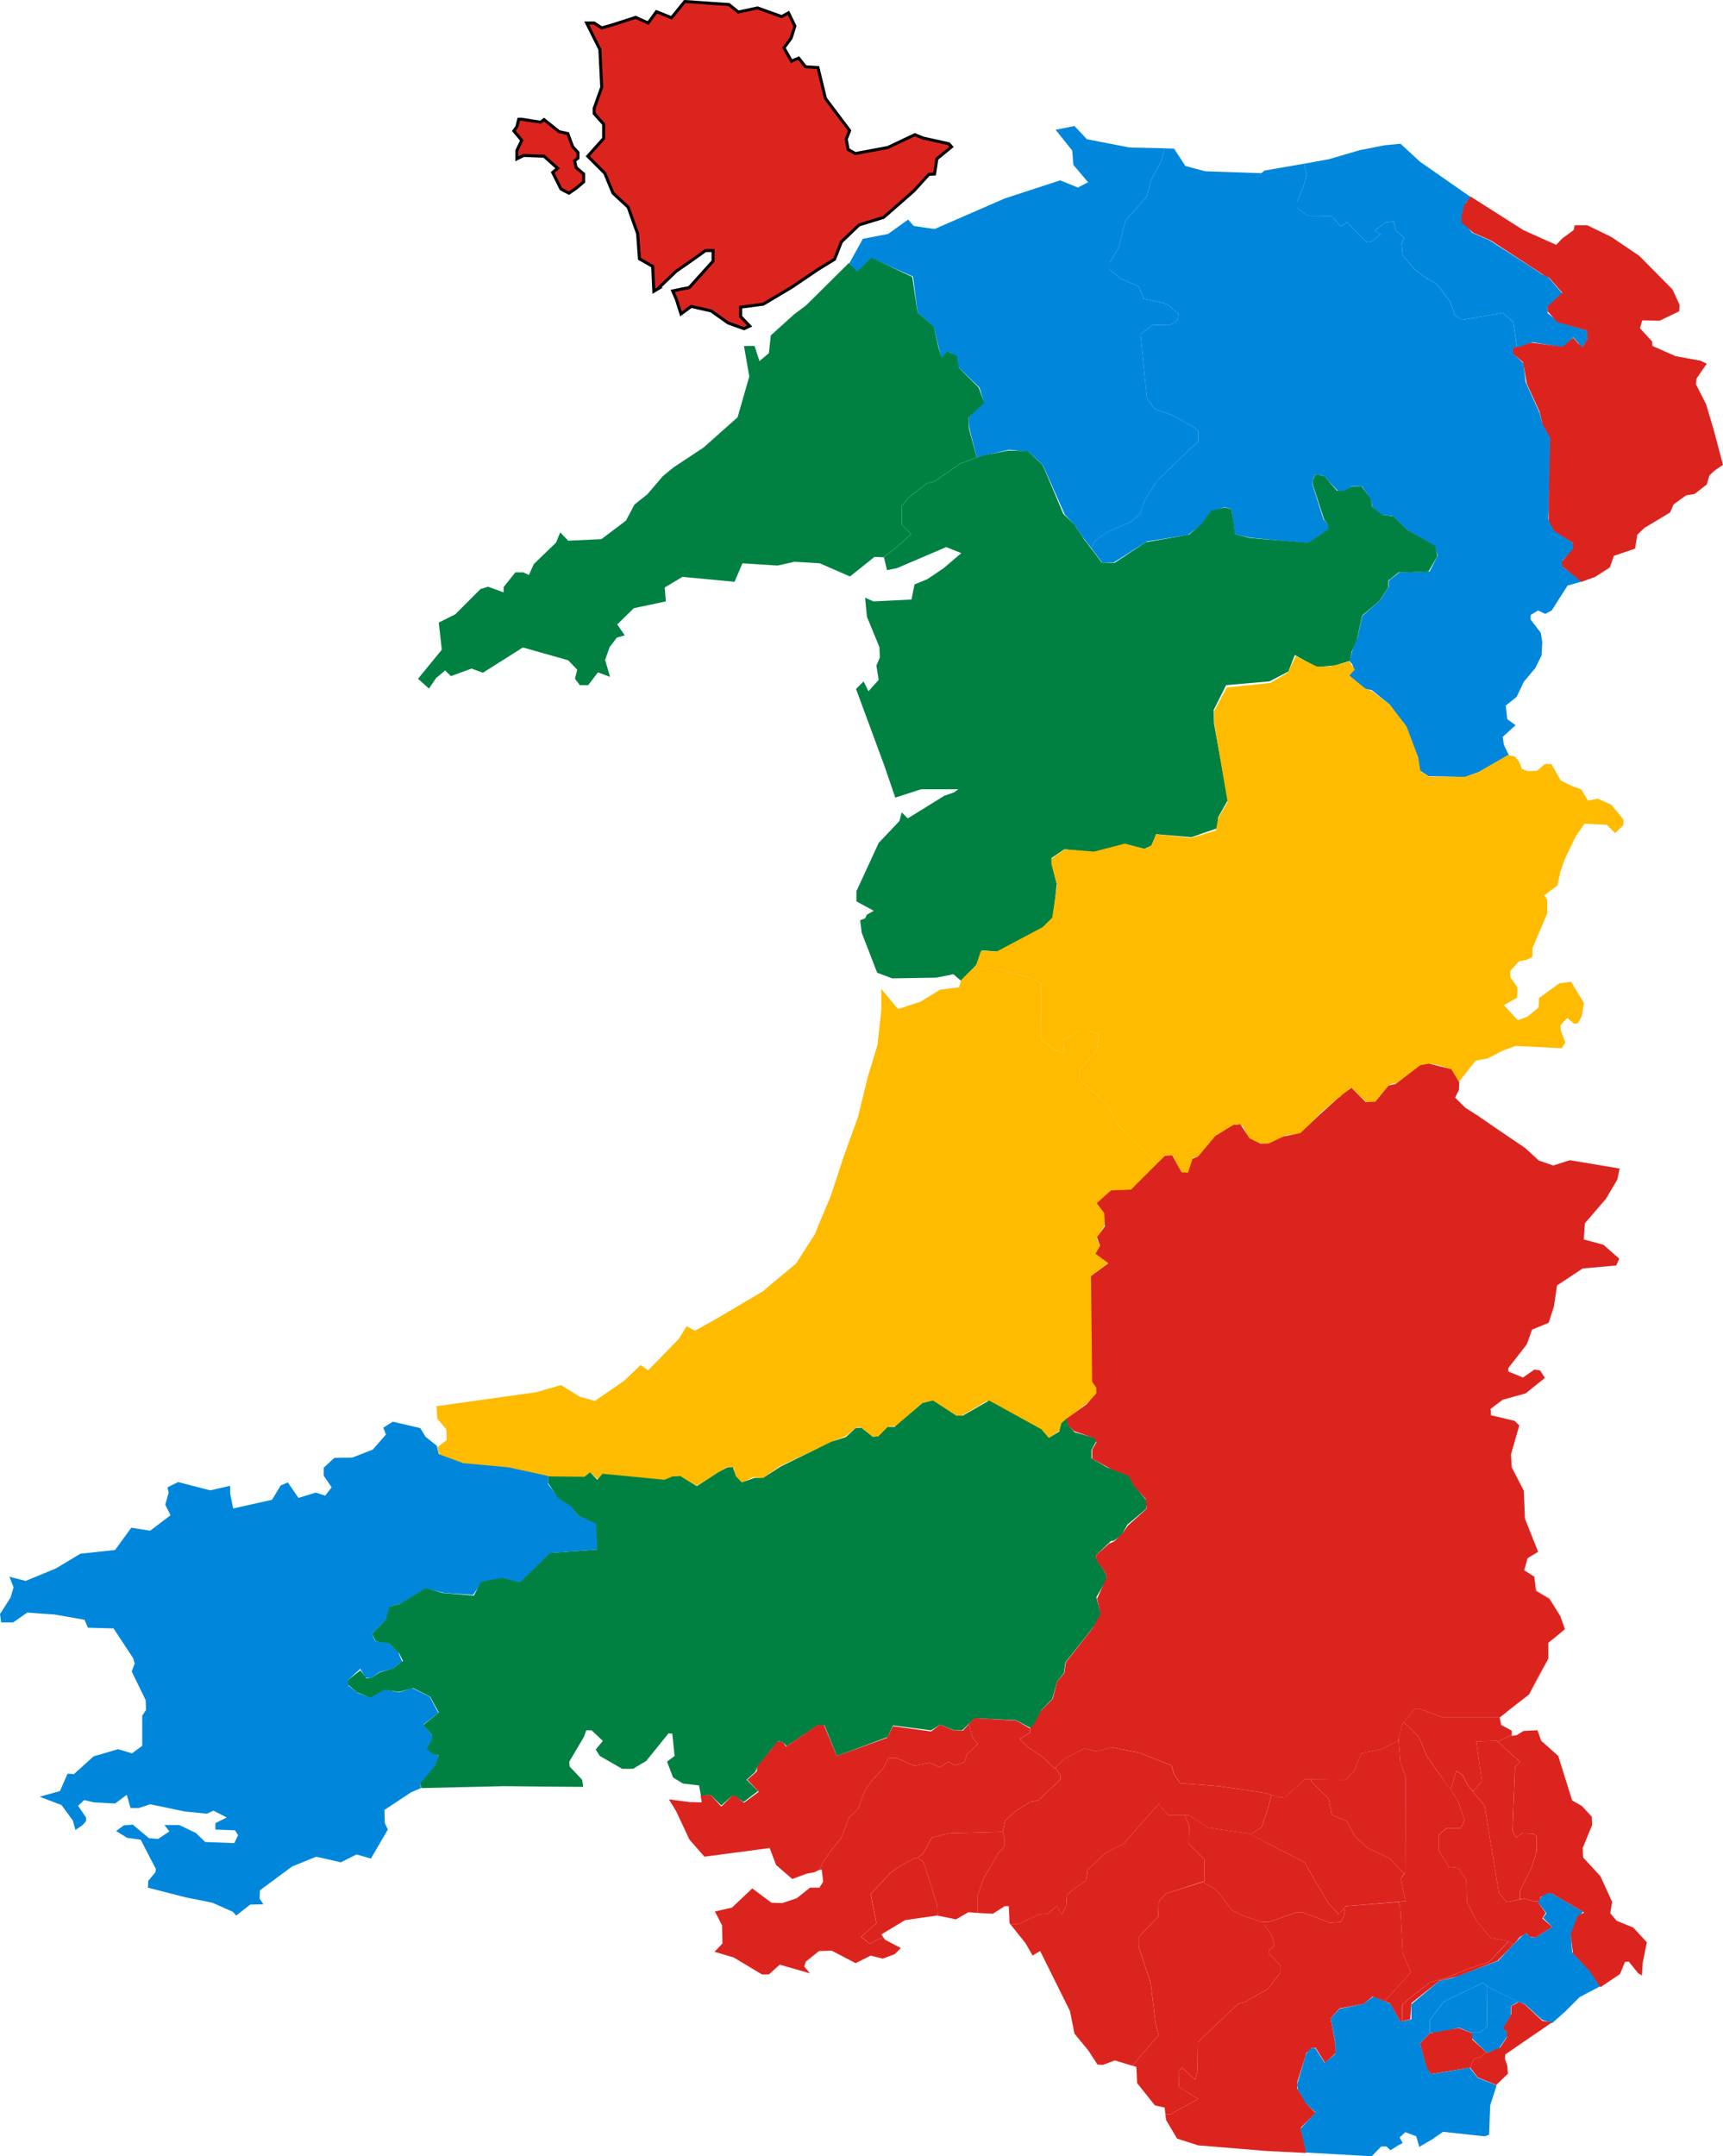 <?xml version="1.0" encoding="UTF-8" standalone="no"?>
<svg
   xmlns:dc="http://purl.org/dc/elements/1.1/"
   xmlns:cc="http://creativecommons.org/ns#"
   xmlns:rdf="http://www.w3.org/1999/02/22-rdf-syntax-ns#"
   xmlns:svg="http://www.w3.org/2000/svg"
   xmlns="http://www.w3.org/2000/svg"
   xmlns:sodipodi="http://sodipodi.sourceforge.net/DTD/sodipodi-0.dtd"
   xmlns:inkscape="http://www.inkscape.org/namespaces/inkscape"
   version="1.0"
   width="96.668mm"
   height="120.968mm"
   id="svg4416"
   inkscape:version="0.91 r13725"
   viewBox="0 0 96.668 120.968"
   sodipodi:docname="counties_manual.svg">
  <sodipodi:namedview
     pagecolor="#ffffff"
     bordercolor="#666666"
     borderopacity="1"
     objecttolerance="10"
     gridtolerance="10"
     guidetolerance="10"
     inkscape:pageopacity="0"
     inkscape:pageshadow="2"
     inkscape:window-width="1920"
     inkscape:window-height="1057"
     id="namedview4685"
     inkscape:document-units="mm"
     showgrid="false"
     inkscape:zoom="1.5573259"
     inkscape:cx="161.33319"
     inkscape:cy="243.22312"
     inkscape:window-x="-8"
     inkscape:window-y="-8"
     inkscape:window-maximized="1"
     inkscape:current-layer="svg4416" />
  <defs
     id="defs4418">
    <pattern
       id="WMFhbasepattern"
       patternUnits="userSpaceOnUse"
       width="6"
       height="6"
       x="0"
       y="0" />
  </defs>
  <path
     style="fill:#0087dc;fill-opacity:1;fill-rule:nonzero;stroke:none"
     d="M 85.111,19.516 84.9,18.076 84.328,17.547 82.021,17.949 81.619,17.674 81.365,16.933 80.624,15.938 79.883,15.515 l -0.55,-0.445 -0.635,-0.741 -0.064,-0.656 0.148,-0.339 -0.466,-0.402 -0.127,-0.508 -0.487,0.064 -0.572,0.445 0.318,0.212 -0.508,0.402 -0.254,0.042 L 75.565,12.467 75.226,12.7 l -0.529,-0.593 -0.169,0.021 -0.529,-0.021 -0.529,0 -0.212,-0.064 L 72.983,11.811 72.771,11.684 l 0,-0.36 0.339,-0.826 L 73.321,9.8 73.152,9.186 70.951,9.567 70.76,9.716 67.627,9.61 66.506,9.313 65.871,8.34 65.341,8.319 65.151,9.038 64.579,10.097 l -0.233,0.91 -1.206,1.376 -0.381,1.524 -0.508,0.826 0,0.381 0.635,0.529 0.995,0.423 0.296,0.699 1.27,0.275 0.656,0.55 -0.042,0.36 -0.445,0.296 -0.91,-0.021 -0.72,0.508 0.36,3.619 0.445,0.593 0.995,0.36 1.206,0.656 0.233,0.233 0,0.572 -0.572,0.529 -1.799,1.736 L 64.198,28.131 63.966,28.829 63.415,29.295 62.166,29.824 61.426,30.353 l -0.191,0.402 0.593,0.804 0.656,0 1.863,-1.185 2.286,-0.36 0.847,-0.635 0.445,-0.677 0.804,-0.254 0.36,0.127 0.191,1.418 0.085,0 0.762,0.169 3.26,0.318 1.164,-0.804 0,-0.212 -0.296,-0.318 -0.614,-1.926 0.021,-0.339 0.148,-0.275 0.445,0.085 0.804,0.847 0.423,0.021 0.381,-0.296 0.55,0.021 0.487,0.72 0.106,0.445 0.487,0.445 0.614,0.042 0.889,0.826 1.482,0.868 0.191,0.529 -0.466,0.91 -1.693,0.042 -0.593,0.466 0,0.339 -0.508,0.783 -0.974,0.847 -0.275,1.249 -0.233,0.508 -0.212,0.783 0.148,0.169 0.106,0.296 -0.275,0.36 0.826,0.72 0.445,0.085 0.995,0.804 0.953,1.27 0.656,1.841 0.064,0.572 0.508,0.339 2.074,0.042 0.804,-0.296 1.651,-0.889 -0.296,-0.614 -0.064,-0.445 0.72,-0.656 -0.466,-0.339 -0.085,-0.762 L 85.09,39.095 85.492,38.248 86.148,37.465 86.487,36.767 l 0.042,-0.741 -0.085,-0.529 -0.572,-0.741 0,-0.254 0.423,-0.254 0.402,0.191 0.36,-0.191 0.889,-1.397 0.826,-0.233 -1.079,-0.804 -0.021,-0.381 0.614,-0.614 -0.042,-0.36 -1.016,-0.699 -0.36,-0.635 0.148,-4.53 -0.508,-0.91 -0.127,-0.508 L 85.598,21.442 85.471,20.384 l -0.529,-0.508 -0.042,-0.36 0.212,0 z"
     id="path4421"
     inkscape:connector-curvature="0" />
  <path
     style="fill:none;stroke:none"
     d="M 85.111,19.516 84.9,18.076 84.328,17.547 82.021,17.949 81.619,17.674 81.365,16.933 80.624,15.938 79.883,15.515 l -0.55,-0.445 -0.635,-0.741 -0.064,-0.656 0.148,-0.339 -0.466,-0.402 -0.127,-0.508 -0.487,0.064 -0.572,0.445 0.318,0.212 -0.508,0.402 -0.254,0.042 L 75.565,12.467 75.226,12.7 l -0.529,-0.593 -0.169,0.021 -0.529,-0.021 -0.529,0 -0.212,-0.064 L 72.983,11.811 72.771,11.684 l 0,-0.36 0.339,-0.826 L 73.321,9.8 73.152,9.186 70.951,9.567 70.76,9.716 67.627,9.61 66.506,9.313 65.871,8.34 65.341,8.319 65.151,9.038 64.579,10.097 l -0.233,0.91 -1.206,1.376 -0.381,1.524 -0.508,0.826 0,0.381 0.635,0.529 0.995,0.423 0.296,0.699 1.27,0.275 0.656,0.55 -0.042,0.36 -0.445,0.296 -0.91,-0.021 -0.72,0.508 0.36,3.619 0.445,0.593 0.995,0.36 1.206,0.656 0.233,0.233 0,0.572 -0.572,0.529 -1.799,1.736 L 64.198,28.131 63.966,28.829 63.415,29.295 62.166,29.824 61.426,30.353 l -0.191,0.402 0.593,0.804 0.656,0 1.863,-1.185 2.286,-0.36 0.847,-0.635 0.445,-0.677 0.804,-0.254 0.36,0.127 0.191,1.418 0.085,0 0.762,0.169 3.26,0.318 1.164,-0.804 0,-0.212 -0.296,-0.318 -0.614,-1.926 0.021,-0.339 0.148,-0.275 0.445,0.085 0.804,0.847 0.423,0.021 0.381,-0.296 0.55,0.021 0.487,0.72 0.106,0.445 0.487,0.445 0.614,0.042 0.889,0.826 1.482,0.868 0.191,0.529 -0.466,0.91 -1.693,0.042 -0.593,0.466 0,0.339 -0.508,0.783 -0.974,0.847 -0.275,1.249 -0.233,0.508 -0.212,0.783 0.148,0.169 0.106,0.296 -0.275,0.36 0.826,0.72 0.445,0.085 0.995,0.804 0.953,1.27 0.656,1.841 0.064,0.572 0.508,0.339 2.074,0.042 0.804,-0.296 1.651,-0.889 -0.296,-0.614 -0.064,-0.445 0.72,-0.656 -0.466,-0.339 -0.085,-0.762 L 85.09,39.095 85.492,38.248 86.148,37.465 86.487,36.767 l 0.042,-0.741 -0.085,-0.529 -0.572,-0.741 0,-0.254 0.423,-0.254 0.402,0.191 0.36,-0.191 0.889,-1.397 0.826,-0.233 -1.079,-0.804 -0.021,-0.381 0.614,-0.614 -0.042,-0.36 -1.016,-0.699 -0.36,-0.635 0.148,-4.53 -0.508,-0.91 -0.127,-0.508 L 85.598,21.442 85.471,20.384 l -0.529,-0.508 -0.042,-0.36 0.212,0 z"
     id="path4423"
     inkscape:connector-curvature="0" />
  <path
     style="fill:#0087dc;fill-opacity:1;fill-rule:nonzero;stroke:none"
     d="m 78.571,8.065 -0.889,0.085 -1.397,0.275 -1.736,0.508 -1.397,0.254 0.169,0.614 -0.212,0.699 -0.339,0.826 0,0.36 0.212,0.127 0.275,0.233 0.212,0.064 0.529,0 0.529,0.021 0.169,-0.021 L 75.226,12.7 75.565,12.467 76.687,13.589 l 0.254,-0.042 0.508,-0.402 -0.318,-0.212 0.572,-0.445 0.487,-0.064 0.127,0.508 0.466,0.402 -0.148,0.339 0.064,0.656 0.635,0.741 0.55,0.445 0.741,0.423 0.741,0.995 0.254,0.741 0.402,0.275 2.307,-0.402 0.572,0.529 0.212,1.439 0.106,0 0.741,-0.318 1.778,0.296 0.529,-0.572 0.508,0.593 0.296,-0.487 0.064,-0.466 -1.672,-0.487 -0.635,-0.508 0,-0.339 0.826,-0.762 -0.804,-0.931 -0.339,-0.148 -0.635,-0.423 -2.307,-1.482 -0.974,-0.423 -0.529,-0.635 0.021,-0.487 0.148,-0.55 0.296,-0.318 -2.857,-1.99 -1.101,-1.016 z"
     id="path4425"
     inkscape:connector-curvature="0" />
  <path
     style="fill:none;stroke:none"
     d="m 78.571,8.065 -0.889,0.085 -1.397,0.275 -1.736,0.508 -1.397,0.254 0.169,0.614 -0.212,0.699 -0.339,0.826 0,0.36 0.212,0.127 0.275,0.233 0.212,0.064 0.529,0 0.529,0.021 0.169,-0.021 L 75.226,12.7 75.565,12.467 76.687,13.589 l 0.254,-0.042 0.508,-0.402 -0.318,-0.212 0.572,-0.445 0.487,-0.064 0.127,0.508 0.466,0.402 -0.148,0.339 0.064,0.656 0.635,0.741 0.55,0.445 0.741,0.423 0.741,0.995 0.254,0.741 0.402,0.275 2.307,-0.402 0.572,0.529 0.212,1.439 0.106,0 0.741,-0.318 1.778,0.296 0.529,-0.572 0.508,0.593 0.296,-0.487 0.064,-0.466 -1.672,-0.487 -0.635,-0.508 0,-0.339 0.826,-0.762 -0.804,-0.931 -0.339,-0.148 -0.635,-0.423 -2.307,-1.482 -0.974,-0.423 -0.529,-0.635 0.021,-0.487 0.148,-0.55 0.296,-0.318 -2.857,-1.99 -1.101,-1.016 z"
     id="path4427"
     inkscape:connector-curvature="0" />
  <path
     style="fill:#0087dc;fill-opacity:1;fill-rule:nonzero;stroke:none"
     d="m 60.283,7.07 -1.058,0.212 0.931,1.164 0.064,0.804 0.826,0.974 -0.572,0.296 -0.995,-0.402 -3.111,1.016 -3.937,1.714 -1.164,-0.169 -0.318,-0.36 -1.122,0.804 -1.418,0.275 -0.762,1.376 0.423,0.508 0.868,-0.783 2.286,1.016 0.254,2.011 0.91,0.826 0.339,1.376 0.106,0.402 0.423,-0.381 0.445,0.296 0.042,0.529 1.206,1.164 0.254,0.847 -0.847,0.762 0.021,0.656 0.423,1.651 1.82,-0.423 0.995,0.106 0.106,0.021 0.783,0.72 1.228,2.773 0.593,0.656 0.381,0.572 0.529,0.677 0.191,-0.402 0.741,-0.529 1.249,-0.529 0.55,-0.466 0.233,-0.699 0.656,-1.101 1.799,-1.736 0.572,-0.529 0,-0.572 L 66.993,23.961 65.786,23.305 64.791,22.945 64.347,22.352 l -0.36,-3.619 0.72,-0.508 0.91,0.021 0.445,-0.296 0.042,-0.36 -0.656,-0.55 -1.27,-0.275 -0.296,-0.699 -0.995,-0.423 -0.635,-0.529 0,-0.381 0.508,-0.826 0.381,-1.524 1.206,-1.376 L 64.579,10.097 65.151,9.038 65.341,8.319 63.373,8.276 60.981,7.811 60.283,7.07 Z"
     id="path4429"
     inkscape:connector-curvature="0" />
  <path
     style="fill:none;stroke:none"
     d="m 60.283,7.07 -1.058,0.212 0.931,1.164 0.064,0.804 0.826,0.974 -0.572,0.296 -0.995,-0.402 -3.111,1.016 -3.937,1.714 -1.164,-0.169 -0.318,-0.36 -1.122,0.804 -1.418,0.275 -0.762,1.376 0.423,0.508 0.868,-0.783 2.286,1.016 0.254,2.011 0.91,0.826 0.339,1.376 0.106,0.402 0.423,-0.381 0.445,0.296 0.042,0.529 1.206,1.164 0.254,0.847 -0.847,0.762 0.021,0.656 0.423,1.651 1.82,-0.423 0.995,0.106 0.106,0.021 0.783,0.72 1.228,2.773 0.593,0.656 0.381,0.572 0.529,0.677 0.191,-0.402 0.741,-0.529 1.249,-0.529 0.55,-0.466 0.233,-0.699 0.656,-1.101 1.799,-1.736 0.572,-0.529 0,-0.572 L 66.993,23.961 65.786,23.305 64.791,22.945 64.347,22.352 l -0.36,-3.619 0.72,-0.508 0.91,0.021 0.445,-0.296 0.042,-0.36 -0.656,-0.55 -1.27,-0.275 -0.296,-0.699 -0.995,-0.423 -0.635,-0.529 0,-0.381 0.508,-0.826 0.381,-1.524 1.206,-1.376 L 64.579,10.097 65.151,9.038 65.341,8.319 63.373,8.276 60.981,7.811 60.283,7.07 Z"
     id="path4431"
     inkscape:connector-curvature="0" />
  <path
     style="fill:#008142;fill-opacity:1;fill-rule:nonzero;stroke:none"
     d="m 75.798,36.767 -0.085,0.318 0.042,0 0.042,-0.318 z"
     id="path4433"
     inkscape:connector-curvature="0" />
  <path
     style="fill:none;stroke:none"
     d="m 75.798,36.767 -0.085,0.318 0.042,0 0.042,-0.318 z"
     id="path4435"
     inkscape:connector-curvature="0" />
  <path
     style="fill:#008142;fill-opacity:1;fill-rule:nonzero;stroke:none"
     d="m 76.433,34.544 -0.021,0 -0.275,1.312 -0.106,0.254 L 76.136,35.899 76.433,34.544 Z"
     id="path4437"
     inkscape:connector-curvature="0" />
  <path
     style="fill:none;stroke:none"
     d="m 76.433,34.544 -0.021,0 -0.275,1.312 -0.106,0.254 L 76.136,35.899 76.433,34.544 Z"
     id="path4439"
     inkscape:connector-curvature="0" />
  <path
     style="fill:#008142;fill-opacity:1;fill-rule:nonzero;stroke:none"
     d="m 77.893,32.935 -0.487,0.762 -0.191,0.169 0.191,-0.169 0.487,-0.741 0,-0.021 z"
     id="path4441"
     inkscape:connector-curvature="0" />
  <path
     style="fill:none;stroke:none"
     d="m 77.893,32.935 -0.487,0.762 -0.191,0.169 0.191,-0.169 0.487,-0.741 0,-0.021 z"
     id="path4443"
     inkscape:connector-curvature="0" />
  <path
     style="fill:#008142;fill-opacity:1;fill-rule:nonzero;stroke:none"
     d="M 78.507,32.11 78.465,32.131 77.978,32.512 78.507,32.11 Z"
     id="path4445"
     inkscape:connector-curvature="0" />
  <path
     style="fill:none;stroke:none"
     d="M 78.507,32.11 78.465,32.131 77.978,32.512 78.507,32.11 Z"
     id="path4447"
     inkscape:connector-curvature="0" />
  <path
     style="fill:#008142;fill-opacity:1;fill-rule:nonzero;stroke:none"
     d="m 80.645,31.178 -0.487,0.868 -1.355,0.064 1.333,-0.021 0.508,-0.868 0,-0.042 z"
     id="path4449"
     inkscape:connector-curvature="0" />
  <path
     style="fill:none;stroke:none"
     d="m 80.645,31.178 -0.487,0.868 -1.355,0.064 1.333,-0.021 0.508,-0.868 0,-0.042 z"
     id="path4451"
     inkscape:connector-curvature="0" />
  <path
     style="fill:#008142;fill-opacity:1;fill-rule:nonzero;stroke:none"
     d="m 76.983,28.427 0.529,0.445 0.021,0 -0.55,-0.445 z"
     id="path4453"
     inkscape:connector-curvature="0" />
  <path
     style="fill:none;stroke:none"
     d="m 76.983,28.427 0.529,0.445 0.021,0 -0.55,-0.445 z"
     id="path4455"
     inkscape:connector-curvature="0" />
  <path
     style="fill:#008142;fill-opacity:1;fill-rule:nonzero;stroke:none"
     d="m 76.814,27.855 0.085,0.127 0.085,0.423 0,0.021 -0.064,-0.402 -0.106,-0.169 z"
     id="path4457"
     inkscape:connector-curvature="0" />
  <path
     style="fill:none;stroke:none"
     d="m 76.814,27.855 0.085,0.127 0.085,0.423 0,0.021 -0.064,-0.402 -0.106,-0.169 z"
     id="path4459"
     inkscape:connector-curvature="0" />
  <path
     style="fill:#008142;fill-opacity:1;fill-rule:nonzero;stroke:none"
     d="m 76.263,27.284 0.127,0 0,-0.021 -0.127,0.021 z"
     id="path4461"
     inkscape:connector-curvature="0" />
  <path
     style="fill:none;stroke:none"
     d="m 76.263,27.284 0.127,0 0,-0.021 -0.127,0.021 z"
     id="path4463"
     inkscape:connector-curvature="0" />
  <path
     style="fill:#008142;fill-opacity:1;fill-rule:nonzero;stroke:none"
     d="m 75.205,27.538 0.254,0 0.212,-0.148 -0.233,0.127 -0.233,0.021 z"
     id="path4465"
     inkscape:connector-curvature="0" />
  <path
     style="fill:none;stroke:none"
     d="m 75.205,27.538 0.254,0 0.212,-0.148 -0.233,0.127 -0.233,0.021 z"
     id="path4467"
     inkscape:connector-curvature="0" />
  <path
     style="fill:#008142;fill-opacity:1;fill-rule:nonzero;stroke:none"
     d="m 73.787,26.67 0.042,-0.064 0.191,0.042 -0.191,-0.042 L 73.787,26.67 Z"
     id="path4469"
     inkscape:connector-curvature="0" />
  <path
     style="fill:none;stroke:none"
     d="m 73.787,26.67 0.042,-0.064 0.191,0.042 -0.191,-0.042 L 73.787,26.67 Z"
     id="path4471"
     inkscape:connector-curvature="0" />
  <path
     style="fill:#008142;fill-opacity:1;fill-rule:nonzero;stroke:none"
     d="m 74.02,30.035 0.529,-0.36 0,-0.212 -0.254,-0.318 -0.635,-1.99 0,0.085 0.635,1.926 0.212,0.275 0.021,0.212 -0.508,0.381 z"
     id="path4473"
     inkscape:connector-curvature="0" />
  <path
     style="fill:none;stroke:none"
     d="m 74.02,30.035 0.529,-0.36 0,-0.212 -0.254,-0.318 -0.635,-1.99 0,0.085 0.635,1.926 0.212,0.275 0.021,0.212 -0.508,0.381 z"
     id="path4475"
     inkscape:connector-curvature="0" />
  <path
     style="fill:#008142;fill-opacity:1;fill-rule:nonzero;stroke:none"
     d="m 73.173,30.438 0.169,0.021 0,0 -0.169,-0.021 z"
     id="path4477"
     inkscape:connector-curvature="0" />
  <path
     style="fill:none;stroke:none"
     d="m 73.173,30.438 0.169,0.021 0,0 -0.169,-0.021 z"
     id="path4479"
     inkscape:connector-curvature="0" />
  <path
     style="fill:#008142;fill-opacity:1;fill-rule:nonzero;stroke:none"
     d="M 69.215,29.358 69.278,29.972 69.469,30.014 69.3,29.972 69.215,29.358 Z"
     id="path4481"
     inkscape:connector-curvature="0" />
  <path
     style="fill:none;stroke:none"
     d="M 69.215,29.358 69.278,29.972 69.469,30.014 69.3,29.972 69.215,29.358 Z"
     id="path4483"
     inkscape:connector-curvature="0" />
  <path
     style="fill:#008142;fill-opacity:1;fill-rule:nonzero;stroke:none"
     d="m 66.125,30.099 0.593,-0.106 0.741,-0.635 0.508,-0.72 -0.021,0 -0.55,0.762 -0.699,0.593 -0.572,0.106 z"
     id="path4485"
     inkscape:connector-curvature="0" />
  <path
     style="fill:none;stroke:none"
     d="m 66.125,30.099 0.593,-0.106 0.741,-0.635 0.508,-0.72 -0.021,0 -0.55,0.762 -0.699,0.593 -0.572,0.106 z"
     id="path4487"
     inkscape:connector-curvature="0" />
  <path
     style="fill:#008142;fill-opacity:1;fill-rule:nonzero;stroke:none"
     d="m 61.066,30.565 0.064,0.106 0.212,0.254 -0.275,-0.36 z"
     id="path4489"
     inkscape:connector-curvature="0" />
  <path
     style="fill:none;stroke:none"
     d="m 61.066,30.565 0.064,0.106 0.212,0.254 -0.275,-0.36 z"
     id="path4491"
     inkscape:connector-curvature="0" />
  <path
     style="fill:#008142;fill-opacity:1;fill-rule:nonzero;stroke:none"
     d="m 59.69,28.85 0,0.021 L 59.838,29.02 59.69,28.85 Z"
     id="path4493"
     inkscape:connector-curvature="0" />
  <path
     style="fill:none;stroke:none"
     d="m 59.69,28.85 0,0.021 L 59.838,29.02 59.69,28.85 Z"
     id="path4495"
     inkscape:connector-curvature="0" />
  <path
     style="fill:#008142;fill-opacity:1;fill-rule:nonzero;stroke:none"
     d="m 58.102,25.718 0.381,0.36 0.148,0.318 -0.127,-0.318 L 58.102,25.718 Z"
     id="path4497"
     inkscape:connector-curvature="0" />
  <path
     style="fill:none;stroke:none"
     d="m 58.102,25.718 0.381,0.36 0.148,0.318 -0.127,-0.318 L 58.102,25.718 Z"
     id="path4499"
     inkscape:connector-curvature="0" />
  <path
     style="fill:#008142;fill-opacity:1;fill-rule:nonzero;stroke:none"
     d="m 54.885,25.633 -1.016,0.381 -1.439,0.995 -0.423,0.106 -1.037,0.804 -0.381,0.466 0,1.058 0.529,0.529 -0.783,0.699 -0.762,0.593 0.021,0 0.169,0.72 L 50.313,31.877 53.086,30.692 53.933,31.03 52.938,31.877 52.028,32.491 51.308,32.787 51.139,33.634 49.001,33.74 48.535,33.528 48.641,34.608 l 0.699,1.693 0.021,0.593 -0.191,0.445 0.127,0.804 -0.572,0.635 L 48.45,38.227 l -0.423,0.423 1.609,4.36 0.593,1.736 1.439,-0.466 2.095,0 L 53.531,44.45 l -0.55,0.191 -2.053,1.27 -0.339,-0.339 -0.127,0.487 -1.164,1.228 -1.249,2.709 0,0.572 L 49.022,51.096 48.641,51.308 48.535,51.52 48.26,51.626 l 0.085,0.699 0.868,2.244 0.847,0.318 2.477,-0.042 0.953,-0.191 0.445,0.381 0.826,-0.889 0.36,-0.826 0.826,0.064 2.498,-1.291 0.635,-0.572 L 59.288,49.593 59.013,48.514 58.992,48.133 59.711,47.646 61.404,47.816 63.161,47.35 64.198,47.625 l 0.402,-0.191 0.275,-0.635 1.968,0.169 1.46,-0.508 0.042,-0.614 0.55,-0.974 -0.783,-4.276 -0.021,-0.762 0.699,-1.397 2.434,-0.212 1.058,-0.55 0.36,-0.931 1.206,0.677 1.037,-0.085 0.826,-0.254 0.085,-0.318 0.042,-0.212 0.191,-0.445 0.106,-0.254 0.275,-1.312 0.021,0 0,-0.021 0.783,-0.656 0.191,-0.169 0.487,-0.762 0,-0.381 0.085,-0.042 0.487,-0.402 0.042,0 0.021,0 0.275,0 1.355,-0.064 0.487,-0.868 -0.127,-0.55 -1.545,-0.889 -0.826,-0.783 -0.593,-0.064 -0.021,-0.021 -0.021,0 -0.529,-0.445 0,-0.021 -0.085,-0.423 -0.085,-0.127 -0.423,-0.572 -0.127,0 -0.402,0 -0.191,0.106 -0.212,0.148 -0.254,0 -0.191,0 -0.72,-0.826 -0.275,-0.064 -0.191,-0.042 -0.042,0.064 -0.127,0.254 0,0.233 0.635,1.99 0.254,0.318 0,0.212 -0.529,0.36 -0.635,0.423 -0.042,0 0,0 -0.169,-0.021 -3.048,-0.254 L 69.469,30.014 69.278,29.972 69.215,29.358 69.088,28.575 l -0.36,-0.106 -0.762,0.169 -0.508,0.72 -0.741,0.635 -0.593,0.106 -1.841,0.318 -1.757,1.164 -0.72,-0.021 -0.466,-0.635 -0.212,-0.254 -0.064,-0.106 -0.233,-0.296 -0.55,-0.826 -0.445,-0.445 -0.148,-0.127 0,-0.021 -0.021,0 -1.037,-2.455 -0.148,-0.318 -0.381,-0.36 -0.423,-0.402 -1.079,-0.042 -1.418,0.275 -0.296,0.085 z"
     id="path4501"
     inkscape:connector-curvature="0" />
  <path
     style="fill:none;stroke:none"
     d="m 54.885,25.633 -1.016,0.381 -1.439,0.995 -0.423,0.106 -1.037,0.804 -0.381,0.466 0,1.058 0.529,0.529 -0.783,0.699 -0.762,0.593 0.021,0 0.169,0.72 L 50.313,31.877 53.086,30.692 53.933,31.03 52.938,31.877 52.028,32.491 51.308,32.787 51.139,33.634 49.001,33.74 48.535,33.528 48.641,34.608 l 0.699,1.693 0.021,0.593 -0.191,0.445 0.127,0.804 -0.572,0.635 L 48.45,38.227 l -0.423,0.423 1.609,4.36 0.593,1.736 1.439,-0.466 2.095,0 L 53.531,44.45 l -0.55,0.191 -2.053,1.27 -0.339,-0.339 -0.127,0.487 -1.164,1.228 -1.249,2.709 0,0.572 L 49.022,51.096 48.641,51.308 48.535,51.52 48.26,51.626 l 0.085,0.699 0.868,2.244 0.847,0.318 2.477,-0.042 0.953,-0.191 0.445,0.381 0.826,-0.889 0.36,-0.826 0.826,0.064 2.498,-1.291 0.635,-0.572 L 59.288,49.593 59.013,48.514 58.992,48.133 59.711,47.646 61.404,47.816 63.161,47.35 64.198,47.625 l 0.402,-0.191 0.275,-0.635 1.968,0.169 1.46,-0.508 0.042,-0.614 0.55,-0.974 -0.783,-4.276 -0.021,-0.762 0.699,-1.397 2.434,-0.212 1.058,-0.55 0.36,-0.931 1.206,0.677 1.037,-0.085 0.826,-0.254 0.085,-0.318 0.042,-0.212 0.191,-0.445 0.106,-0.254 0.275,-1.312 0.021,0 0,-0.021 0.783,-0.656 0.191,-0.169 0.487,-0.762 0,-0.381 0.085,-0.042 0.487,-0.402 0.042,0 0.021,0 0.275,0 1.355,-0.064 0.487,-0.868 -0.127,-0.55 -1.545,-0.889 -0.826,-0.783 -0.593,-0.064 -0.021,-0.021 -0.021,0 -0.529,-0.445 0,-0.021 -0.085,-0.423 -0.085,-0.127 -0.423,-0.572 -0.127,0 -0.402,0 -0.191,0.106 -0.212,0.148 -0.254,0 -0.191,0 -0.72,-0.826 -0.275,-0.064 -0.191,-0.042 -0.042,0.064 -0.127,0.254 0,0.233 0.635,1.99 0.254,0.318 0,0.212 -0.529,0.36 -0.635,0.423 -0.042,0 0,0 -0.169,-0.021 -3.048,-0.254 L 69.469,30.014 69.278,29.972 69.215,29.358 69.088,28.575 l -0.36,-0.106 -0.762,0.169 -0.508,0.72 -0.741,0.635 -0.593,0.106 -1.841,0.318 -1.757,1.164 -0.72,-0.021 -0.466,-0.635 -0.212,-0.254 -0.064,-0.106 -0.233,-0.296 -0.55,-0.826 -0.445,-0.445 -0.148,-0.127 0,-0.021 -0.021,0 -1.037,-2.455 -0.148,-0.318 -0.381,-0.36 -0.423,-0.402 -1.079,-0.042 -1.418,0.275 -0.296,0.085 z"
     id="path4503"
     inkscape:connector-curvature="0" />
  <path
     style="fill:#008142;fill-opacity:1;fill-rule:nonzero;stroke:none"
     d="M 48.895,14.457 48.091,15.24 47.625,14.753 l -2.392,2.371 -0.677,0.508 -1.312,1.185 -0.106,0.995 -0.529,0.445 -0.275,-0.847 -0.593,0 0.296,1.714 -0.656,2.286 -1.905,1.693 -1.693,1.122 -0.593,0.487 -0.868,1.016 -0.72,0.572 L 35.115,29.21 l -1.376,1.037 -1.863,0.085 -0.445,-0.466 -0.233,0.572 -1.249,1.206 -0.275,0.614 -0.318,-0.148 -0.445,0 -0.656,0.826 0,0.296 -0.868,-0.318 -0.423,0.127 L 25.971,34.036 25.548,34.459 24.617,34.925 l 0.169,1.524 -1.333,1.63 0.614,0.55 0.402,-0.593 0.508,-0.423 0.318,0.318 1.164,-0.423 0.635,0.233 L 29.337,36.322 l 2.54,0.72 0.508,0.529 -0.127,0.508 0.275,0.36 0.466,0 0.55,-0.72 0.677,0.254 -0.275,-0.953 0.254,-0.72 0.402,-0.529 0.445,-0.127 -0.423,-0.614 0.931,-0.91 1.799,-0.381 -0.064,-0.783 0.995,-0.593 2.921,0.275 0.445,-1.037 1.968,0.127 0.953,-0.212 1.418,0.085 1.693,0.741 1.376,-1.101 0.508,0.021 0.762,-0.593 0.783,-0.699 -0.529,-0.529 0,-1.058 0.381,-0.466 1.037,-0.804 0.423,-0.106 1.439,-0.995 1.016,-0.381 -0.085,0.021 -0.445,-1.63 0,-0.635 0.868,-0.783 -0.318,-0.868 -1.122,-1.122 -0.085,-0.635 L 53.15,19.706 52.832,20.066 52.663,19.537 52.388,18.33 51.477,17.526 51.181,15.536 l -2.286,-1.079 z"
     id="path4505"
     inkscape:connector-curvature="0" />
  <path
     style="fill:none;stroke:none"
     d="M 48.895,14.457 48.091,15.24 47.625,14.753 l -2.392,2.371 -0.677,0.508 -1.312,1.185 -0.106,0.995 -0.529,0.445 -0.275,-0.847 -0.593,0 0.296,1.714 -0.656,2.286 -1.905,1.693 -1.693,1.122 -0.593,0.487 -0.868,1.016 -0.72,0.572 L 35.115,29.21 l -1.376,1.037 -1.863,0.085 -0.445,-0.466 -0.233,0.572 -1.249,1.206 -0.275,0.614 -0.318,-0.148 -0.445,0 -0.656,0.826 0,0.296 -0.868,-0.318 -0.423,0.127 L 25.971,34.036 25.548,34.459 24.617,34.925 l 0.169,1.524 -1.333,1.63 0.614,0.55 0.402,-0.593 0.508,-0.423 0.318,0.318 1.164,-0.423 0.635,0.233 L 29.337,36.322 l 2.54,0.72 0.508,0.529 -0.127,0.508 0.275,0.36 0.466,0 0.55,-0.72 0.677,0.254 -0.275,-0.953 0.254,-0.72 0.402,-0.529 0.445,-0.127 -0.423,-0.614 0.931,-0.91 1.799,-0.381 -0.064,-0.783 0.995,-0.593 2.921,0.275 0.445,-1.037 1.968,0.127 0.953,-0.212 1.418,0.085 1.693,0.741 1.376,-1.101 0.508,0.021 0.762,-0.593 0.783,-0.699 -0.529,-0.529 0,-1.058 0.381,-0.466 1.037,-0.804 0.423,-0.106 1.439,-0.995 1.016,-0.381 -0.085,0.021 -0.445,-1.63 0,-0.635 0.868,-0.783 -0.318,-0.868 -1.122,-1.122 -0.085,-0.635 L 53.15,19.706 52.832,20.066 52.663,19.537 52.388,18.33 51.477,17.526 51.181,15.536 l -2.286,-1.079 z"
     id="path4507"
     inkscape:connector-curvature="0" />
  <path
     style="fill:#ffbb00;fill-opacity:1;fill-rule:nonzero;stroke:none"
     d="M 64.855,65.363 64.41,64.749 62.675,63.056 62.251,62.145 60.579,60.537 l -0.021,-0.487 0.974,-1.101 0.148,-0.889 -0.635,-0.254 -0.466,0 -0.868,0.508 -0.042,0.762 L 59.224,58.928 58.42,58.314 l -0.021,-3.175 -0.72,-0.318 -1.757,-0.487 -0.55,-0.021 -0.847,0.169 -0.127,0.021 -0.466,0.466 -0.127,0.423 -1.058,0.127 -1.101,0.677 -1.228,0.402 -0.064,-0.021 -0.91,-1.101 0,1.185 L 49.234,58.611 48.683,60.431 48.133,62.675 47.329,64.897 46.609,67.098 45.826,68.961 45.72,69.236 l -1.058,1.651 -1.376,1.143 -0.466,0.402 -2.688,1.587 -1.143,0.635 -0.466,-0.254 -0.445,0.72 -1.714,1.757 L 35.941,76.581 l -0.91,0.868 -1.651,1.143 -0.847,-0.233 -1.058,-0.656 -1.397,0.402 -5.588,0.783 0.042,0.699 0.508,0.593 0.021,0.614 -0.508,0.381 0.085,0.423 1.376,0.508 2.603,0.254 2.074,0.466 2.032,0.085 0.381,-0.318 0.423,0.381 0.275,-0.275 3.514,0.339 0.55,-0.233 0.254,0 0.974,0.55 1.693,-1.058 0.402,0.042 0.021,0.445 0.339,0.423 0.72,-0.339 0.55,0.042 0.931,-0.656 3.069,-1.439 0.614,-0.233 0.593,-0.487 0.254,-0.042 0.656,0.529 0.254,0 0.148,-0.021 0.508,-0.529 0.423,-0.021 1.524,-1.333 0.508,-0.085 1.439,0.868 0.148,0 1.46,-0.847 0.191,0 2.9,1.63 0.402,0.423 0.635,-0.423 0.064,-0.402 1.524,-1.185 0.508,-0.445 -0.021,-0.318 -0.254,-0.402 -0.064,-5.927 0.953,-0.72 -0.656,-0.508 0.212,-0.36 -0.212,-0.487 0.445,-0.762 0.064,-0.614 -0.466,-0.55 0.762,-0.783 1.143,0 0.889,-0.91 0.487,-0.508 z"
     id="path4509"
     inkscape:connector-curvature="0" />
  <path
     style="fill:none;stroke:none"
     d="M 64.855,65.363 64.41,64.749 62.675,63.056 62.251,62.145 60.579,60.537 l -0.021,-0.487 0.974,-1.101 0.148,-0.889 -0.635,-0.254 -0.466,0 -0.868,0.508 -0.042,0.762 L 59.224,58.928 58.42,58.314 l -0.021,-3.175 -0.72,-0.318 -1.757,-0.487 -0.55,-0.021 -0.847,0.169 -0.127,0.021 -0.466,0.466 -0.127,0.423 -1.058,0.127 -1.101,0.677 -1.228,0.402 -0.064,-0.021 -0.91,-1.101 0,1.185 L 49.234,58.611 48.683,60.431 48.133,62.675 47.329,64.897 46.609,67.098 45.826,68.961 45.72,69.236 l -1.058,1.651 -1.376,1.143 -0.466,0.402 -2.688,1.587 -1.143,0.635 -0.466,-0.254 -0.445,0.72 -1.714,1.757 L 35.941,76.581 l -0.91,0.868 -1.651,1.143 -0.847,-0.233 -1.058,-0.656 -1.397,0.402 -5.588,0.783 0.042,0.699 0.508,0.593 0.021,0.614 -0.508,0.381 0.085,0.423 1.376,0.508 2.603,0.254 2.074,0.466 2.032,0.085 0.381,-0.318 0.423,0.381 0.275,-0.275 3.514,0.339 0.55,-0.233 0.254,0 0.974,0.55 1.693,-1.058 0.402,0.042 0.021,0.445 0.339,0.423 0.72,-0.339 0.55,0.042 0.931,-0.656 3.069,-1.439 0.614,-0.233 0.593,-0.487 0.254,-0.042 0.656,0.529 0.254,0 0.148,-0.021 0.508,-0.529 0.423,-0.021 1.524,-1.333 0.508,-0.085 1.439,0.868 0.148,0 1.46,-0.847 0.191,0 2.9,1.63 0.402,0.423 0.635,-0.423 0.064,-0.402 1.524,-1.185 0.508,-0.445 -0.021,-0.318 -0.254,-0.402 -0.064,-5.927 0.953,-0.72 -0.656,-0.508 0.212,-0.36 -0.212,-0.487 0.445,-0.762 0.064,-0.614 -0.466,-0.55 0.762,-0.783 1.143,0 0.889,-0.91 0.487,-0.508 z"
     id="path4511"
     inkscape:connector-curvature="0" />
  <path
     style="fill:#ffbb00;fill-opacity:1;fill-rule:nonzero;stroke:none"
     d="m 72.707,36.809 -0.466,0.931 -0.974,0.572 -2.434,0.254 -0.72,1.333 0.021,0.72 0.741,4.381 -0.529,0.889 -0.127,0.699 -1.397,0.423 -1.968,-0.212 -0.254,0.635 -0.36,0.191 -1.143,-0.296 -1.714,0.445 -1.651,-0.127 -0.741,0.529 0,0.296 0.318,1.185 -0.275,1.82 -0.529,0.529 -2.582,1.376 -0.889,-0.042 -0.275,0.826 -0.36,0.339 0.127,-0.021 0.847,-0.169 0.55,0.021 1.757,0.487 0.72,0.318 0.021,3.175 0.804,0.614 0.445,0.148 0.042,-0.762 0.868,-0.508 0.466,0 0.635,0.254 -0.148,0.889 -0.974,1.101 0.021,0.487 1.672,1.609 0.423,0.91 1.736,1.693 0.445,0.614 0.508,-0.55 0.402,0 0.529,0.974 0.36,0.021 0.275,-0.868 0.36,-0.064 0.974,-1.228 1.101,-0.593 0.36,0.106 0.339,0.699 0.55,0.254 0.55,0.064 1.016,-0.508 0.783,-0.085 1.164,-1.185 1.037,-0.889 0.127,-0.042 0.508,-0.466 0.847,0.804 0.445,0.042 0.889,-1.016 0.381,-0.085 1.355,-0.995 0.572,-0.085 0.572,0.127 0.572,0.212 0.212,0.381 0.191,0.318 0.953,-1.206 0.677,-0.127 0.868,-0.445 0.699,-0.254 2.582,0.127 0.212,-0.318 -0.254,-0.656 -0.021,-0.318 0.381,-0.402 0.381,0.318 0.212,-0.021 0.212,-0.381 0.127,-0.762 -0.72,-1.185 -0.656,0.085 -1.143,0.826 -0.021,0.529 -0.614,0.508 -0.55,0.212 -0.783,-0.847 0.741,-0.423 0.021,-0.572 -0.402,-0.572 0,-0.36 L 85.217,53.933 85.64,53.848 85.979,53.679 l 0,-0.487 0.826,-1.947 0,-0.783 L 86.635,50.228 87.376,49.678 87.545,48.895 l 0.254,-0.72 0.614,-1.27 0.487,-0.699 1.249,0.064 0.466,0.466 0.466,-0.445 0,-0.318 -0.677,-0.826 -0.762,-0.339 -0.55,0.106 -0.381,-0.635 -0.487,-0.169 -0.656,-0.318 -0.529,-0.931 -0.36,0 -0.445,0.381 -0.529,0.021 -0.318,-0.127 -0.169,-0.423 -0.233,-0.275 -0.381,-0.085 -1.757,1.016 -0.656,0.212 L 80.179,43.561 79.692,43.265 79.566,42.481 l -0.656,-1.736 -0.953,-1.228 -0.974,-0.741 -0.381,-0.148 L 75.692,37.888 76.01,37.571 75.713,37.105 74.676,37.38 73.893,37.401 72.707,36.809 Z"
     id="path4513"
     inkscape:connector-curvature="0" />
  <path
     style="fill:none;stroke:none"
     d="m 72.707,36.809 -0.466,0.931 -0.974,0.572 -2.434,0.254 -0.72,1.333 0.021,0.72 0.741,4.381 -0.529,0.889 -0.127,0.699 -1.397,0.423 -1.968,-0.212 -0.254,0.635 -0.36,0.191 -1.143,-0.296 -1.714,0.445 -1.651,-0.127 -0.741,0.529 0,0.296 0.318,1.185 -0.275,1.82 -0.529,0.529 -2.582,1.376 -0.889,-0.042 -0.275,0.826 -0.36,0.339 0.127,-0.021 0.847,-0.169 0.55,0.021 1.757,0.487 0.72,0.318 0.021,3.175 0.804,0.614 0.445,0.148 0.042,-0.762 0.868,-0.508 0.466,0 0.635,0.254 -0.148,0.889 -0.974,1.101 0.021,0.487 1.672,1.609 0.423,0.91 1.736,1.693 0.445,0.614 0.508,-0.55 0.402,0 0.529,0.974 0.36,0.021 0.275,-0.868 0.36,-0.064 0.974,-1.228 1.101,-0.593 0.36,0.106 0.339,0.699 0.55,0.254 0.55,0.064 1.016,-0.508 0.783,-0.085 1.164,-1.185 1.037,-0.889 0.127,-0.042 0.508,-0.466 0.847,0.804 0.445,0.042 0.889,-1.016 0.381,-0.085 1.355,-0.995 0.572,-0.085 0.572,0.127 0.572,0.212 0.212,0.381 0.191,0.318 0.953,-1.206 0.677,-0.127 0.868,-0.445 0.699,-0.254 2.582,0.127 0.212,-0.318 -0.254,-0.656 -0.021,-0.318 0.381,-0.402 0.381,0.318 0.212,-0.021 0.212,-0.381 0.127,-0.762 -0.72,-1.185 -0.656,0.085 -1.143,0.826 -0.021,0.529 -0.614,0.508 -0.55,0.212 -0.783,-0.847 0.741,-0.423 0.021,-0.572 -0.402,-0.572 0,-0.36 L 85.217,53.933 85.64,53.848 85.979,53.679 l 0,-0.487 0.826,-1.947 0,-0.783 L 86.635,50.228 87.376,49.678 87.545,48.895 l 0.254,-0.72 0.614,-1.27 0.487,-0.699 1.249,0.064 0.466,0.466 0.466,-0.445 0,-0.318 -0.677,-0.826 -0.762,-0.339 -0.55,0.106 -0.381,-0.635 -0.487,-0.169 -0.656,-0.318 -0.529,-0.931 -0.36,0 -0.445,0.381 -0.529,0.021 -0.318,-0.127 -0.169,-0.423 -0.233,-0.275 -0.381,-0.085 -1.757,1.016 -0.656,0.212 L 80.179,43.561 79.692,43.265 79.566,42.481 l -0.656,-1.736 -0.953,-1.228 -0.974,-0.741 -0.381,-0.148 L 75.692,37.888 76.01,37.571 75.713,37.105 74.676,37.38 73.893,37.401 72.707,36.809 Z"
     id="path4515"
     inkscape:connector-curvature="0" />
  <path
     style="fill:#dc241f;fill-opacity:1;fill-rule:nonzero;stroke:none"
     d="m 86.974,24.575 -0.085,3.577 0,1.058 0.296,0.572 1.058,0.677 0,0.339 -0.614,0.699 0.021,0.275 1.079,0.868 0.762,-0.275 0.826,-0.529 0.233,-0.656 1.185,-0.402 0.127,-0.783 0.402,-0.381 1.439,-0.868 0.191,-0.445 0.699,-0.508 0.487,-0.085 L 95.758,27.178 95.906,26.67 96.203,26.395 96.668,26.077 96.139,24.088 95.716,22.669 l -0.572,-1.122 0.042,-0.318 0.572,-0.826 -0.36,-0.169 -1.397,-0.254 -1.291,-0.572 -0.021,-0.254 L 92.011,18.415 l 0.127,-0.445 0.974,0.021 L 94.213,17.462 94.234,17.103 93.832,16.235 91.969,14.351 90.403,13.293 89.048,12.636 l -0.699,0 -0.064,0.275 -0.635,0.466 -0.339,0.36 -1.841,-0.826 -2.963,-1.884 -0.36,0.487 -0.148,0.614 0,0.339 0.656,0.593 0.974,0.423 2.561,1.672 0.445,0.296 0.275,0.127 0.741,0.847 -0.826,0.762 0,0.275 0.55,0.614 1.672,0.466 0.021,0.466 -0.127,0.212 -0.148,0.254 L 88.519,19.241 l -0.254,-0.296 -0.593,0.508 -1.778,-0.233 -0.635,0.233 -0.381,0.064 0.021,0.339 0.55,0.466 0.212,1.206 0.72,1.587 0.148,0.656 0.275,0.487 0.169,0.318 z"
     id="path4517"
     inkscape:connector-curvature="0" />
  <path
     style="fill:none;stroke:none"
     d="m 86.974,24.575 -0.085,3.577 0,1.058 0.296,0.572 1.058,0.677 0,0.339 -0.614,0.699 0.021,0.275 1.079,0.868 0.762,-0.275 0.826,-0.529 0.233,-0.656 1.185,-0.402 0.127,-0.783 0.402,-0.381 1.439,-0.868 0.191,-0.445 0.699,-0.508 0.487,-0.085 L 95.758,27.178 95.906,26.67 96.203,26.395 96.668,26.077 96.139,24.088 95.716,22.669 l -0.572,-1.122 0.042,-0.318 0.572,-0.826 -0.36,-0.169 -1.397,-0.254 -1.291,-0.572 -0.021,-0.254 L 92.011,18.415 l 0.127,-0.445 0.974,0.021 L 94.213,17.462 94.234,17.103 93.832,16.235 91.969,14.351 90.403,13.293 89.048,12.636 l -0.699,0 -0.064,0.275 -0.635,0.466 -0.339,0.36 -1.841,-0.826 -2.963,-1.884 -0.36,0.487 -0.148,0.614 0,0.339 0.656,0.593 0.974,0.423 2.561,1.672 0.445,0.296 0.275,0.127 0.741,0.847 -0.826,0.762 0,0.275 0.55,0.614 1.672,0.466 0.021,0.466 -0.127,0.212 -0.148,0.254 L 88.519,19.241 l -0.254,-0.296 -0.593,0.508 -1.778,-0.233 -0.635,0.233 -0.381,0.064 0.021,0.339 0.55,0.466 0.212,1.206 0.72,1.587 0.148,0.656 0.275,0.487 0.169,0.318 z"
     id="path4519"
     inkscape:connector-curvature="0" />
  <path
     style="fill:#0087dc;fill-opacity:1;fill-rule:nonzero;stroke:none"
     d="M 24.596,96.097 24.109,95.186 23.135,94.7 22.394,94.933 l -0.847,-0.148 -0.804,0.445 -0.656,-0.254 -0.55,-0.423 0,-0.318 0.677,-0.614 0.275,0.487 0.339,0.042 0.445,-0.339 0.762,-0.191 0.529,-0.402 -0.233,-0.55 -0.572,-0.55 -0.699,-0.042 -0.191,-0.423 0.826,-0.804 0.169,-0.72 0.635,-0.169 1.376,-0.847 1.058,0.254 1.609,0.106 0.508,-0.741 1.185,-0.169 0.953,0.233 L 30.882,87.122 33.528,86.931 33.507,85.45 32.449,85.026 32.025,84.455 l -0.677,-0.423 -0.593,-0.762 0,-0.466 -2.223,-0.487 -2.54,-0.233 -1.376,-0.508 L 24.511,81.111 23.876,80.603 23.58,80.116 22.035,79.756 l -0.529,0.339 0.106,0.275 0.042,0.106 -0.741,0.847 -1.143,0.445 -1.016,0.021 -0.593,0.55 0,0.445 L 18.605,83.439 18.246,83.905 17.716,83.735 16.743,84.032 16.15,83.164 15.748,83.333 15.261,84.138 13.081,84.624 l -0.169,-0.847 0,-0.423 -1.122,0.254 L 9.991,83.143 9.398,83.439 l 0.064,0.296 -0.191,0.677 0.296,0.593 -1.143,0.868 L 7.366,85.704 6.456,86.953 4.508,87.164 3.133,87.99 1.439,88.688 0.529,88.456 0.762,89.048 0.593,89.62 0,90.551 l 0.064,0.466 0.677,0 L 1.524,90.466 l 1.524,0.106 1.693,0.296 0.191,0.445 1.439,0.042 1.101,1.672 0.085,0.296 -0.169,0.445 0.783,1.609 0.021,0.55 -0.212,0.318 0,1.693 -0.572,0.423 L 6.625,98.129 5.249,98.531 4.149,99.526 3.789,99.504 3.365,100.478 l -1.143,0.318 1.228,0.466 0.635,0.868 0.148,0.529 0.381,-0.254 0.212,-0.233 0,-0.212 -0.445,-0.656 0.339,-0.318 0.55,0.127 1.185,0.064 0.656,-0.487 0.212,0.741 0.466,0 0.635,-0.212 1.926,0.402 1.249,0.127 0.381,-0.169 0.741,0.381 -0.635,0.318 0,0.36 1.101,0.042 0.169,0.275 -0.212,0.445 -1.63,-0.064 -0.529,-0.508 -0.931,-0.445 -0.826,0 0.275,0.36 -0.635,0.423 -0.508,-0.042 -0.91,-0.762 -0.508,0.042 -0.423,0.318 0.614,0.381 0.762,0.106 0.656,1.27 0.191,0.36 -0.021,0.191 -0.402,0.487 -0.021,0.381 2.138,0.55 1.482,0.296 1.143,0.508 0.191,0.212 0.783,-0.614 0.741,-0.021 -0.212,-0.318 0.021,-0.466 1.799,-1.333 1.355,-0.55 1.228,0.275 0.148,0.042 0.889,-0.445 0.804,0.233 0.953,-1.63 L 21.59,102.277 21.569,101.537 23.072,100.542 23.622,100.309 23.558,100.076 24.13,99.441 24.426,99.06 24.596,98.489 24.384,98.383 l -0.402,-0.254 0.296,-0.572 L 24.236,97.346 23.749,96.753 24.596,96.097 Z"
     id="path4521"
     inkscape:connector-curvature="0" />
  <path
     style="fill:none;stroke:none"
     d="M 24.596,96.097 24.109,95.186 23.135,94.7 22.394,94.933 l -0.847,-0.148 -0.804,0.445 -0.656,-0.254 -0.55,-0.423 0,-0.318 0.677,-0.614 0.275,0.487 0.339,0.042 0.445,-0.339 0.762,-0.191 0.529,-0.402 -0.233,-0.55 -0.572,-0.55 -0.699,-0.042 -0.191,-0.423 0.826,-0.804 0.169,-0.72 0.635,-0.169 1.376,-0.847 1.058,0.254 1.609,0.106 0.508,-0.741 1.185,-0.169 0.953,0.233 L 30.882,87.122 33.528,86.931 33.507,85.45 32.449,85.026 32.025,84.455 l -0.677,-0.423 -0.593,-0.762 0,-0.466 -2.223,-0.487 -2.54,-0.233 -1.376,-0.508 L 24.511,81.111 23.876,80.603 23.58,80.116 22.035,79.756 l -0.529,0.339 0.106,0.275 0.042,0.106 -0.741,0.847 -1.143,0.445 -1.016,0.021 -0.593,0.55 0,0.445 L 18.605,83.439 18.246,83.905 17.716,83.735 16.743,84.032 16.15,83.164 15.748,83.333 15.261,84.138 13.081,84.624 l -0.169,-0.847 0,-0.423 -1.122,0.254 L 9.991,83.143 9.398,83.439 l 0.064,0.296 -0.191,0.677 0.296,0.593 -1.143,0.868 L 7.366,85.704 6.456,86.953 4.508,87.164 3.133,87.99 1.439,88.688 0.529,88.456 0.762,89.048 0.593,89.62 0,90.551 l 0.064,0.466 0.677,0 L 1.524,90.466 l 1.524,0.106 1.693,0.296 0.191,0.445 1.439,0.042 1.101,1.672 0.085,0.296 -0.169,0.445 0.783,1.609 0.021,0.55 -0.212,0.318 0,1.693 -0.572,0.423 L 6.625,98.129 5.249,98.531 4.149,99.526 3.789,99.504 3.365,100.478 l -1.143,0.318 1.228,0.466 0.635,0.868 0.148,0.529 0.381,-0.254 0.212,-0.233 0,-0.212 -0.445,-0.656 0.339,-0.318 0.55,0.127 1.185,0.064 0.656,-0.487 0.212,0.741 0.466,0 0.635,-0.212 1.926,0.402 1.249,0.127 0.381,-0.169 0.741,0.381 -0.635,0.318 0,0.36 1.101,0.042 0.169,0.275 -0.212,0.445 -1.63,-0.064 -0.529,-0.508 -0.931,-0.445 -0.826,0 0.275,0.36 -0.635,0.423 -0.508,-0.042 -0.91,-0.762 -0.508,0.042 -0.423,0.318 0.614,0.381 0.762,0.106 0.656,1.27 0.191,0.36 -0.021,0.191 -0.402,0.487 -0.021,0.381 2.138,0.55 1.482,0.296 1.143,0.508 0.191,0.212 0.783,-0.614 0.741,-0.021 -0.212,-0.318 0.021,-0.466 1.799,-1.333 1.355,-0.55 1.228,0.275 0.148,0.042 0.889,-0.445 0.804,0.233 0.953,-1.63 L 21.59,102.277 21.569,101.537 23.072,100.542 23.622,100.309 23.558,100.076 24.13,99.441 24.426,99.06 24.596,98.489 24.384,98.383 l -0.402,-0.254 0.296,-0.572 L 24.236,97.346 23.749,96.753 24.596,96.097 Z"
     id="path4523"
     inkscape:connector-curvature="0" />
  <path
     style="fill:#008142;fill-opacity:1;fill-rule:nonzero;stroke:none"
     d="m 28.215,100.203 4.508,0.042 -0.064,-0.402 -0.699,-0.741 -0.021,-0.275 0.826,-1.397 0.127,-0.36 0.296,0 0.635,0.593 -0.402,0.487 0.233,0.36 1.249,0.72 0.614,0 0.741,-0.445 1.249,-1.545 0.212,0.021 0.127,1.249 -0.423,0.318 0.339,0.889 0.55,0.339 0.91,0.106 0.106,0.593 0.529,-0.064 0.614,0.593 0.593,-0.529 0.148,0 0.508,0.339 0.804,-0.614 -0.635,-0.635 0.487,-0.445 0.127,-0.296 1.164,-1.418 0.233,0.042 0.233,0.233 1.757,-1.164 0.36,-0.021 0.699,1.736 2.836,-1.058 0.318,-0.656 2.138,0.275 0.508,-0.318 0.783,0.318 0.445,0 0.72,-0.677 2.307,0.106 0.826,0.445 0.254,-0.296 L 58.42,95.948 59.034,95.314 59.309,94.34 59.69,93.853 l 0.085,-0.593 1.609,-2.032 0.381,-0.677 -0.254,-0.953 0.572,-0.974 0,-0.275 -0.593,-0.931 0,-0.169 0.847,-0.804 0.127,0 0.445,-0.296 0.339,-0.614 1.058,-0.889 0,-0.487 -0.677,-0.826 -0.275,-0.55 -1.249,-0.466 -0.868,-0.508 0,-0.466 0.296,-0.55 -0.042,-0.106 -1.206,-0.339 -0.36,-0.423 -0.064,-0.36 -0.318,0.275 L 59.436,80.306 58.843,80.666 58.42,80.179 l -2.921,-1.609 -1.482,0.847 -0.36,0 -1.312,-0.847 -0.572,0.127 -1.587,1.355 -0.381,0 -0.529,0.529 -0.318,0.021 -0.635,-0.508 -0.318,0.021 -0.55,0.508 -0.804,0.254 -2.857,1.397 -0.974,0.635 -0.487,0 -0.72,0.254 L 41.275,82.804 l -0.148,-0.487 -0.318,0 -0.508,0.275 -1.206,0.783 -0.931,-0.572 -0.423,0.021 -0.466,0.191 -3.471,-0.339 -0.296,0.339 -0.402,-0.423 -0.318,0.254 -2.032,-0.021 0,0.381 0.55,0.826 0.72,0.466 0.423,0.529 0.995,0.445 0.064,1.46 L 30.861,87.122 29.168,88.773 28.173,88.519 26.988,88.731 26.585,89.514 24.828,89.366 23.876,89.091 22.437,89.98 21.844,90.128 21.654,90.868 20.87,91.652 21.082,92.075 l 0.741,0.106 0.572,0.572 0.212,0.423 -0.55,0.423 -0.783,0.233 -0.423,0.296 -0.296,0.021 -0.339,-0.445 -0.677,0.529 -0.021,0.275 0.508,0.423 0.741,0.318 0.783,-0.445 0.847,0.106 0.783,-0.212 0.953,0.487 0.487,0.889 -0.868,0.699 0.487,0.572 0,0.212 -0.296,0.572 0.36,0.275 0.296,0.064 -0.191,0.593 -0.847,0.995 0.085,0.254 4.572,-0.106 z"
     id="path4525"
     inkscape:connector-curvature="0" />
  <path
     style="fill:none;stroke:none"
     d="m 28.215,100.203 4.508,0.042 -0.064,-0.402 -0.699,-0.741 -0.021,-0.275 0.826,-1.397 0.127,-0.36 0.296,0 0.635,0.593 -0.402,0.487 0.233,0.36 1.249,0.72 0.614,0 0.741,-0.445 1.249,-1.545 0.212,0.021 0.127,1.249 -0.423,0.318 0.339,0.889 0.55,0.339 0.91,0.106 0.106,0.593 0.529,-0.064 0.614,0.593 0.593,-0.529 0.148,0 0.508,0.339 0.804,-0.614 -0.635,-0.635 0.487,-0.445 0.127,-0.296 1.164,-1.418 0.233,0.042 0.233,0.233 1.757,-1.164 0.36,-0.021 0.699,1.736 2.836,-1.058 0.318,-0.656 2.138,0.275 0.508,-0.318 0.783,0.318 0.445,0 0.72,-0.677 2.307,0.106 0.826,0.445 0.254,-0.296 L 58.42,95.948 59.034,95.314 59.309,94.34 59.69,93.853 l 0.085,-0.593 1.609,-2.032 0.381,-0.677 -0.254,-0.953 0.572,-0.974 0,-0.275 -0.593,-0.931 0,-0.169 0.847,-0.804 0.127,0 0.445,-0.296 0.339,-0.614 1.058,-0.889 0,-0.487 -0.677,-0.826 -0.275,-0.55 -1.249,-0.466 -0.868,-0.508 0,-0.466 0.296,-0.55 -0.042,-0.106 -1.206,-0.339 -0.36,-0.423 -0.064,-0.36 -0.318,0.275 L 59.436,80.306 58.843,80.666 58.42,80.179 l -2.921,-1.609 -1.482,0.847 -0.36,0 -1.312,-0.847 -0.572,0.127 -1.587,1.355 -0.381,0 -0.529,0.529 -0.318,0.021 -0.635,-0.508 -0.318,0.021 -0.55,0.508 -0.804,0.254 -2.857,1.397 -0.974,0.635 -0.487,0 -0.72,0.254 L 41.275,82.804 l -0.148,-0.487 -0.318,0 -0.508,0.275 -1.206,0.783 -0.931,-0.572 -0.423,0.021 -0.466,0.191 -3.471,-0.339 -0.296,0.339 -0.402,-0.423 -0.318,0.254 -2.032,-0.021 0,0.381 0.55,0.826 0.72,0.466 0.423,0.529 0.995,0.445 0.064,1.46 L 30.861,87.122 29.168,88.773 28.173,88.519 26.988,88.731 26.585,89.514 24.828,89.366 23.876,89.091 22.437,89.98 21.844,90.128 21.654,90.868 20.87,91.652 21.082,92.075 l 0.741,0.106 0.572,0.572 0.212,0.423 -0.55,0.423 -0.783,0.233 -0.423,0.296 -0.296,0.021 -0.339,-0.445 -0.677,0.529 -0.021,0.275 0.508,0.423 0.741,0.318 0.783,-0.445 0.847,0.106 0.783,-0.212 0.953,0.487 0.487,0.889 -0.868,0.699 0.487,0.572 0,0.212 -0.296,0.572 0.36,0.275 0.296,0.064 -0.191,0.593 -0.847,0.995 0.085,0.254 4.572,-0.106 z"
     id="path4527"
     inkscape:connector-curvature="0" />
  <path
     style="fill:#0087dc;fill-opacity:1;fill-rule:nonzero;stroke:none"
     d="m 82.106,116.057 0.36,-0.064 0,0.021 0,-0.021 -0.36,0.064 z"
     id="path4529"
     inkscape:connector-curvature="0" />
  <path
     style="fill:none;stroke:none"
     d="m 82.106,116.057 0.36,-0.064 0,0.021 0,-0.021 -0.36,0.064 z"
     id="path4531"
     inkscape:connector-curvature="0" />
  <path
     style="fill:#0087dc;fill-opacity:1;fill-rule:nonzero;stroke:none"
     d="m 83.439,111.421 -0.021,2.307 -0.402,0.296 -0.508,0 0.064,0.021 0,0.296 0.847,0.826 0.656,-0.212 0.487,-0.72 0,-0.254 -0.191,-0.191 0.402,-0.762 0,-0.487 0.36,-0.212 0.296,0.064 -1.566,-0.72 -0.423,-0.254 z"
     id="path4533"
     inkscape:connector-curvature="0" />
  <path
     style="fill:none;stroke:none"
     d="m 83.439,111.421 -0.021,2.307 -0.402,0.296 -0.508,0 0.064,0.021 0,0.296 0.847,0.826 0.656,-0.212 0.487,-0.72 0,-0.254 -0.191,-0.191 0.402,-0.762 0,-0.487 0.36,-0.212 0.296,0.064 -1.566,-0.72 -0.423,-0.254 z"
     id="path4535"
     inkscape:connector-curvature="0" />
  <path
     style="fill:#0087dc;fill-opacity:1;fill-rule:nonzero;stroke:none"
     d="m 83.164,111.252 -2.159,1.037 -0.783,1.016 0,0.741 -0.55,0.593 0.381,1.312 0.212,0.381 0.021,0 -0.233,-0.402 -0.36,-1.312 0.572,-0.572 0.572,-0.021 1.016,-0.275 0.656,0.275 0.508,0 0.402,-0.296 0.021,-2.307 -0.275,-0.169 z"
     id="path4537"
     inkscape:connector-curvature="0" />
  <path
     style="fill:none;stroke:none"
     d="m 83.164,111.252 -2.159,1.037 -0.783,1.016 0,0.741 -0.55,0.593 0.381,1.312 0.212,0.381 0.021,0 -0.233,-0.402 -0.36,-1.312 0.572,-0.572 0.572,-0.021 1.016,-0.275 0.656,0.275 0.508,0 0.402,-0.296 0.021,-2.307 -0.275,-0.169 z"
     id="path4539"
     inkscape:connector-curvature="0" />
  <path
     style="fill:#0087dc;fill-opacity:1;fill-rule:nonzero;stroke:none"
     d="m 87.016,106.193 -0.36,0.021 -0.296,0.318 -0.085,0.169 0.487,0.635 -0.191,0.254 0.508,0.508 -0.931,0.593 -0.275,-0.021 -0.296,-0.254 -0.847,0.847 -0.677,0.741 -2.561,0.953 -0.741,0.169 -1.566,1.312 0,0.847 -0.614,0.127 -0.55,-0.995 -0.953,-0.423 -0.593,0.423 -1.312,0.275 -0.508,0.529 0.254,1.355 0,0.656 -0.593,0.487 -0.529,-0.826 -0.318,0 -0.212,0.402 -0.487,1.651 0.042,0.296 0.36,0.677 0.635,0.593 -0.847,0.91 0.275,1.333 3.725,0.212 0.529,-0.55 0.296,0 0.233,0.212 0.423,-0.275 0.254,-0.127 -0.169,-0.318 0.318,-0.296 0.614,0.233 0.169,0.593 0.762,-0.445 0.572,-0.402 2.328,0.254 0.254,-0.085 0.064,-1.651 0.36,-1.122 -1.058,-0.423 -0.445,-0.55 0,-0.021 -0.36,0.064 -1.799,0.296 -0.021,-0.021 -0.021,0 -0.212,-0.381 -0.381,-1.312 0.55,-0.593 0,-0.741 0.783,-1.016 2.159,-1.037 0.699,0.423 1.566,0.72 0.127,0.042 0.953,0.868 0.381,0.127 0,0 0.191,0.064 0.72,-0.635 0.826,-0.826 1.164,-0.614 -0.614,-0.889 -0.974,-1.016 -0.064,-0.974 0.402,-0.974 0.275,-0.318 -1.799,-1.058 z"
     id="path4541"
     inkscape:connector-curvature="0" />
  <path
     style="fill:none;stroke:none"
     d="m 87.016,106.193 -0.36,0.021 -0.296,0.318 -0.085,0.169 0.487,0.635 -0.191,0.254 0.508,0.508 -0.931,0.593 -0.275,-0.021 -0.296,-0.254 -0.847,0.847 -0.677,0.741 -2.561,0.953 -0.741,0.169 -1.566,1.312 0,0.847 -0.614,0.127 -0.55,-0.995 -0.953,-0.423 -0.593,0.423 -1.312,0.275 -0.508,0.529 0.254,1.355 0,0.656 -0.593,0.487 -0.529,-0.826 -0.318,0 -0.212,0.402 -0.487,1.651 0.042,0.296 0.36,0.677 0.635,0.593 -0.847,0.91 0.275,1.333 3.725,0.212 0.529,-0.55 0.296,0 0.233,0.212 0.423,-0.275 0.254,-0.127 -0.169,-0.318 0.318,-0.296 0.614,0.233 0.169,0.593 0.762,-0.445 0.572,-0.402 2.328,0.254 0.254,-0.085 0.064,-1.651 0.36,-1.122 -1.058,-0.423 -0.445,-0.55 0,-0.021 -0.36,0.064 -1.799,0.296 -0.021,-0.021 -0.021,0 -0.212,-0.381 -0.381,-1.312 0.55,-0.593 0,-0.741 0.783,-1.016 2.159,-1.037 0.699,0.423 1.566,0.72 0.127,0.042 0.953,0.868 0.381,0.127 0,0 0.191,0.064 0.72,-0.635 0.826,-0.826 1.164,-0.614 -0.614,-0.889 -0.974,-1.016 -0.064,-0.974 0.402,-0.974 0.275,-0.318 -1.799,-1.058 z"
     id="path4543"
     inkscape:connector-curvature="0" />
  <path
     style="fill:#dc241f;fill-opacity:1;fill-rule:nonzero;stroke:none"
     d="m 82.487,115.993 0.191,-0.487 0.423,-0.127 0.275,-0.254 -0.783,-0.72 0,-0.339 -0.741,-0.296 -1.63,0.296 -0.55,0.572 0.381,1.376 0.233,0.339 2.201,-0.36 0,0 z"
     id="path4545"
     inkscape:connector-curvature="0" />
  <path
     style="fill:none;stroke:none"
     d="m 82.487,115.993 0.191,-0.487 0.423,-0.127 0.275,-0.254 -0.783,-0.72 0,-0.339 -0.741,-0.296 -1.63,0.296 -0.55,0.572 0.381,1.376 0.233,0.339 2.201,-0.36 0,0 z"
     id="path4547"
     inkscape:connector-curvature="0" />
  <path
     style="fill:#dc241f;fill-opacity:1;fill-rule:nonzero;stroke:none"
     d="m 85.217,112.31 -0.423,0.233 0,0.445 -0.466,0.804 0.212,0.169 0,0.339 -0.381,0.572 -0.72,0.296 -0.064,-0.042 -0.275,0.254 -0.423,0.127 -0.191,0.487 0.423,0.55 1.037,0.423 0.656,-0.635 -0.042,-0.466 -0.127,-0.381 0.021,-0.233 2.625,-1.799 -0.55,-0.085 -0.974,-0.91 -0.339,-0.148 z"
     id="path4549"
     inkscape:connector-curvature="0" />
  <path
     style="fill:none;stroke:none"
     d="m 85.217,112.31 -0.423,0.233 0,0.445 -0.466,0.804 0.212,0.169 0,0.339 -0.381,0.572 -0.72,0.296 -0.064,-0.042 -0.275,0.254 -0.423,0.127 -0.191,0.487 0.423,0.55 1.037,0.423 0.656,-0.635 -0.042,-0.466 -0.127,-0.381 0.021,-0.233 2.625,-1.799 -0.55,-0.085 -0.974,-0.91 -0.339,-0.148 z"
     id="path4551"
     inkscape:connector-curvature="0" />
  <path
     style="fill:#dc241f;fill-opacity:1;fill-rule:nonzero;stroke:none"
     d="M 54.441,96.626 54.673,96.393 l -0.021,0 -0.212,0.233 z"
     id="path4553"
     inkscape:connector-curvature="0" />
  <path
     style="fill:none;stroke:none"
     d="M 54.441,96.626 54.673,96.393 l -0.021,0 -0.212,0.233 z"
     id="path4555"
     inkscape:connector-curvature="0" />
  <path
     style="fill:#dc241f;fill-opacity:1;fill-rule:nonzero;stroke:none"
     d="m 46.038,96.774 0.191,0 0,0 -0.191,0 z"
     id="path4557"
     inkscape:connector-curvature="0" />
  <path
     style="fill:none;stroke:none"
     d="m 46.038,96.774 0.191,0 0,0 -0.191,0 z"
     id="path4559"
     inkscape:connector-curvature="0" />
  <path
     style="fill:#dc241f;fill-opacity:1;fill-rule:nonzero;stroke:none"
     d="m 44.111,97.959 0.021,0.021 1.736,-1.185 -0.042,0 -1.714,1.164 z"
     id="path4561"
     inkscape:connector-curvature="0" />
  <path
     style="fill:none;stroke:none"
     d="m 44.111,97.959 0.021,0.021 1.736,-1.185 -0.042,0 -1.714,1.164 z"
     id="path4563"
     inkscape:connector-curvature="0" />
  <path
     style="fill:#dc241f;fill-opacity:1;fill-rule:nonzero;stroke:none"
     d="m 43.9,97.727 0.021,0 -0.021,0 0,0 z"
     id="path4565"
     inkscape:connector-curvature="0" />
  <path
     style="fill:none;stroke:none"
     d="m 43.9,97.727 0.021,0 -0.021,0 0,0 z"
     id="path4567"
     inkscape:connector-curvature="0" />
  <path
     style="fill:#dc241f;fill-opacity:1;fill-rule:nonzero;stroke:none"
     d="m 42.947,98.531 0.275,-0.296 0.402,-0.55 0,0 -0.677,0.847 z"
     id="path4569"
     inkscape:connector-curvature="0" />
  <path
     style="fill:none;stroke:none"
     d="m 42.947,98.531 0.275,-0.296 0.402,-0.55 0,0 -0.677,0.847 z"
     id="path4571"
     inkscape:connector-curvature="0" />
  <path
     style="fill:#dc241f;fill-opacity:1;fill-rule:nonzero;stroke:none"
     d="m 42.545,100.499 0,-0.021 -0.296,-0.296 0.296,0.318 z"
     id="path4573"
     inkscape:connector-curvature="0" />
  <path
     style="fill:none;stroke:none"
     d="m 42.545,100.499 0,-0.021 -0.296,-0.296 0.296,0.318 z"
     id="path4575"
     inkscape:connector-curvature="0" />
  <path
     style="fill:#dc241f;fill-opacity:1;fill-rule:nonzero;stroke:none"
     d="M 78.782,105.114 77.978,104.267 l -1.27,-0.614 -0.677,-0.614 -0.487,-0.889 -0.826,-0.339 -0.169,-0.889 -0.995,-0.995 0,-0.106 -0.36,0 -1.058,0.974 -0.339,0.042 -0.466,-0.148 -0.169,0.699 -0.381,1.122 -0.635,0.402 1.693,0.868 1.355,0.699 0.529,0.931 0.804,1.355 0.572,0.635 0.402,-0.466 3.365,-0.275 -0.233,-1.037 -0.042,-0.233 0.191,-0.275 z"
     id="path4577"
     inkscape:connector-curvature="0" />
  <path
     style="fill:none;stroke:none"
     d="M 78.782,105.114 77.978,104.267 l -1.27,-0.614 -0.677,-0.614 -0.487,-0.889 -0.826,-0.339 -0.169,-0.889 -0.995,-0.995 0,-0.106 -0.36,0 -1.058,0.974 -0.339,0.042 -0.466,-0.148 -0.169,0.699 -0.381,1.122 -0.635,0.402 1.693,0.868 1.355,0.699 0.529,0.931 0.804,1.355 0.572,0.635 0.402,-0.466 3.365,-0.275 -0.233,-1.037 -0.042,-0.233 0.191,-0.275 z"
     id="path4579"
     inkscape:connector-curvature="0" />
  <path
     style="fill:#dc241f;fill-opacity:1;fill-rule:nonzero;stroke:none"
     d="M 78.465,97.494 78.422,97.663 l -0.91,0.466 -1.143,0.233 -0.381,0.953 -0.487,0.529 -1.947,-0.021 0,0.106 0.995,0.995 0.169,0.889 0.826,0.339 0.487,0.889 0.677,0.614 1.27,0.614 0.804,0.847 0.064,-0.064 0.021,-5.376 -0.296,-0.783 -0.106,-1.397 z"
     id="path4581"
     inkscape:connector-curvature="0" />
  <path
     style="fill:none;stroke:none"
     d="M 78.465,97.494 78.422,97.663 l -0.91,0.466 -1.143,0.233 -0.381,0.953 -0.487,0.529 -1.947,-0.021 0,0.106 0.995,0.995 0.169,0.889 0.826,0.339 0.487,0.889 0.677,0.614 1.27,0.614 0.804,0.847 0.064,-0.064 0.021,-5.376 -0.296,-0.783 -0.106,-1.397 z"
     id="path4583"
     inkscape:connector-curvature="0" />
  <path
     style="fill:#dc241f;fill-opacity:1;fill-rule:nonzero;stroke:none"
     d="m 45.974,104.902 0.191,-0.423 0.487,-0.699 0.55,-0.677 0.423,-1.122 0.529,-0.508 0.36,-1.016 0.445,-0.614 0.593,-0.635 0.275,-0.572 0.445,-0.021 1.037,0.445 0.847,-0.169 0.572,0.254 0.487,-0.318 0.339,0.212 L 54.102,98.87 54.25,98.425 54.864,97.832 54.568,97.494 54.356,96.732 54.017,97.091 l -0.529,-0.021 -0.741,-0.318 -0.508,0.381 -2.138,-0.296 -0.339,0.656 -2.815,1.016 L 46.228,96.774 l -0.191,0 -0.169,0.021 -1.736,1.185 -0.021,-0.021 -0.021,0.021 -0.169,-0.254 -0.021,0 -0.275,-0.042 -0.402,0.55 -0.275,0.296 -0.466,0.572 -0.021,0.275 -0.529,0.466 0.318,0.339 0.296,0.296 0,0.021 0.021,0.021 -0.826,0.614 -0.508,-0.402 -0.148,0 -0.614,0.614 -0.614,-0.656 -0.021,0 -0.529,0.042 0.064,0.381 -0.72,-0.021 -1.122,-0.148 0.402,0.656 0.741,1.587 0.847,0.974 3.662,-0.487 0.36,0.953 0.91,0.783 0.804,-0.296 0.445,-0.085 0.212,-0.106 0.064,-0.021 z"
     id="path4585"
     inkscape:connector-curvature="0" />
  <path
     style="fill:none;stroke:none"
     d="m 45.974,104.902 0.191,-0.423 0.487,-0.699 0.55,-0.677 0.423,-1.122 0.529,-0.508 0.36,-1.016 0.445,-0.614 0.593,-0.635 0.275,-0.572 0.445,-0.021 1.037,0.445 0.847,-0.169 0.572,0.254 0.487,-0.318 0.339,0.212 L 54.102,98.87 54.25,98.425 54.864,97.832 54.568,97.494 54.356,96.732 54.017,97.091 l -0.529,-0.021 -0.741,-0.318 -0.508,0.381 -2.138,-0.296 -0.339,0.656 -2.815,1.016 L 46.228,96.774 l -0.191,0 -0.169,0.021 -1.736,1.185 -0.021,-0.021 -0.021,0.021 -0.169,-0.254 -0.021,0 -0.275,-0.042 -0.402,0.55 -0.275,0.296 -0.466,0.572 -0.021,0.275 -0.529,0.466 0.318,0.339 0.296,0.296 0,0.021 0.021,0.021 -0.826,0.614 -0.508,-0.402 -0.148,0 -0.614,0.614 -0.614,-0.656 -0.021,0 -0.529,0.042 0.064,0.381 -0.72,-0.021 -1.122,-0.148 0.402,0.656 0.741,1.587 0.847,0.974 3.662,-0.487 0.36,0.953 0.91,0.783 0.804,-0.296 0.445,-0.085 0.212,-0.106 0.064,-0.021 z"
     id="path4587"
     inkscape:connector-curvature="0" />
  <path
     style="fill:#dc241f;fill-opacity:1;fill-rule:nonzero;stroke:none"
     d="M 52.599,107.463 52.578,106.871 52.155,105.516 51.816,104.457 l -0.296,-0.212 -0.169,-0.021 -0.91,0.487 -0.508,0.381 -1.079,1.164 0.318,1.63 -0.847,0.762 0.423,0.36 0.169,0 0.254,-0.169 0.381,-0.169 -0.106,-0.148 1.333,-0.804 1.778,-0.254 0.042,0 z"
     id="path4589"
     inkscape:connector-curvature="0" />
  <path
     style="fill:none;stroke:none"
     d="M 52.599,107.463 52.578,106.871 52.155,105.516 51.816,104.457 l -0.296,-0.212 -0.169,-0.021 -0.91,0.487 -0.508,0.381 -1.079,1.164 0.318,1.63 -0.847,0.762 0.423,0.36 0.169,0 0.254,-0.169 0.381,-0.169 -0.106,-0.148 1.333,-0.804 1.778,-0.254 0.042,0 z"
     id="path4591"
     inkscape:connector-curvature="0" />
  <path
     style="fill:#dc241f;fill-opacity:1;fill-rule:nonzero;stroke:none"
     d="m 54.843,107.315 0,-0.974 0.36,-0.995 0.804,-1.376 0.36,-0.402 0,-0.445 -0.106,-0.36 0,0 -3.006,0.085 -0.974,0.233 -0.487,0.91 -0.36,0.254 0.085,0 0.296,0.212 0.339,1.058 0.423,1.355 0.021,0.593 1.037,0.212 0.699,-0.402 0.508,0.042 z"
     id="path4593"
     inkscape:connector-curvature="0" />
  <path
     style="fill:none;stroke:none"
     d="m 54.843,107.315 0,-0.974 0.36,-0.995 0.804,-1.376 0.36,-0.402 0,-0.445 -0.106,-0.36 0,0 -3.006,0.085 -0.974,0.233 -0.487,0.91 -0.36,0.254 0.085,0 0.296,0.212 0.339,1.058 0.423,1.355 0.021,0.593 1.037,0.212 0.699,-0.402 0.508,0.042 z"
     id="path4595"
     inkscape:connector-curvature="0" />
  <path
     style="fill:#dc241f;fill-opacity:1;fill-rule:nonzero;stroke:none"
     d="m 62.378,98.023 -0.826,0.233 -0.699,-0.169 -1.122,0.572 -0.529,0.508 0.296,0.423 0,0.233 -1.249,1.185 -0.423,0.064 -0.847,0.529 -0.593,0.55 -0.127,0.614 0.106,0.36 0,0.445 -0.36,0.402 -0.804,1.376 -0.36,0.995 0,0.974 0.868,0.042 0.656,-0.423 0.233,0 0.042,0.953 0.042,0.064 0.466,-0.021 1.143,-0.529 0.487,-0.042 0.508,-0.423 0.275,0.487 0.254,-0.508 0.042,-0.572 0.275,-0.296 0.804,-0.55 0.085,-0.593 0.995,-0.953 1.016,-0.508 1.968,-2.244 0.55,0.635 1.164,0 1.058,0.699 2.307,0.339 0.064,0.042 0.635,-0.402 0.381,-1.122 0.169,-0.699 -0.36,-0.106 -2.561,-0.381 -2.201,-0.169 -0.339,-0.508 -0.148,-0.487 -1.757,-0.699 -1.587,-0.318 z"
     id="path4597"
     inkscape:connector-curvature="0" />
  <path
     style="fill:none;stroke:none"
     d="m 62.378,98.023 -0.826,0.233 -0.699,-0.169 -1.122,0.572 -0.529,0.508 0.296,0.423 0,0.233 -1.249,1.185 -0.423,0.064 -0.847,0.529 -0.593,0.55 -0.127,0.614 0.106,0.36 0,0.445 -0.36,0.402 -0.804,1.376 -0.36,0.995 0,0.974 0.868,0.042 0.656,-0.423 0.233,0 0.042,0.953 0.042,0.064 0.466,-0.021 1.143,-0.529 0.487,-0.042 0.508,-0.423 0.275,0.487 0.254,-0.508 0.042,-0.572 0.275,-0.296 0.804,-0.55 0.085,-0.593 0.995,-0.953 1.016,-0.508 1.968,-2.244 0.55,0.635 1.164,0 1.058,0.699 2.307,0.339 0.064,0.042 0.635,-0.402 0.381,-1.122 0.169,-0.699 -0.36,-0.106 -2.561,-0.381 -2.201,-0.169 -0.339,-0.508 -0.148,-0.487 -1.757,-0.699 -1.587,-0.318 z"
     id="path4599"
     inkscape:connector-curvature="0" />
  <path
     style="fill:#dc241f;fill-opacity:1;fill-rule:nonzero;stroke:none"
     d="m 54.673,96.393 -0.233,0.233 -0.085,0.106 0.212,0.762 L 54.864,97.832 54.25,98.425 54.102,98.87 53.552,99.039 53.213,98.827 l -0.487,0.318 -0.572,-0.254 L 51.308,99.06 l -1.037,-0.445 -0.445,0.021 -0.275,0.572 -0.593,0.635 -0.445,0.614 -0.36,1.016 -0.529,0.508 -0.423,1.122 -0.55,0.677 -0.487,0.699 -0.191,0.423 0.127,-0.021 0.085,0.677 -0.212,0.339 -0.529,0 -0.741,0.593 -0.826,0.275 -0.593,-0.021 -1.079,-0.804 -1.143,1.079 -0.953,0.212 0.402,0.783 0.021,1.016 -0.445,0.466 1.079,0.318 1.587,0.953 0.381,0 0.614,-0.55 1.693,0.487 -0.318,-0.381 0.085,-0.275 0.741,-0.593 0.72,-0.021 1.333,0.699 0.847,-0.423 0.677,0.169 0.677,-0.254 0.339,-0.339 -0.889,-0.466 -0.106,-0.148 -0.381,0.169 -0.254,0.169 -0.169,0 -0.423,-0.36 0.847,-0.762 -0.318,-1.63 1.079,-1.164 0.508,-0.381 0.91,-0.487 0.085,0.021 0.36,-0.254 0.487,-0.91 0.974,-0.233 3.006,-0.085 0.127,-0.614 0.593,-0.55 0.847,-0.529 0.423,-0.064 1.249,-1.185 0,-0.233 -0.296,-0.423 -0.042,0.042 -0.593,-0.593 -0.889,-0.593 -0.466,-0.466 0.572,-0.36 0,-0.233 -0.762,-0.445 -2.349,-0.127 z"
     id="path4601"
     inkscape:connector-curvature="0" />
  <path
     style="fill:none;stroke:none"
     d="m 54.673,96.393 -0.233,0.233 -0.085,0.106 0.212,0.762 L 54.864,97.832 54.25,98.425 54.102,98.87 53.552,99.039 53.213,98.827 l -0.487,0.318 -0.572,-0.254 L 51.308,99.06 l -1.037,-0.445 -0.445,0.021 -0.275,0.572 -0.593,0.635 -0.445,0.614 -0.36,1.016 -0.529,0.508 -0.423,1.122 -0.55,0.677 -0.487,0.699 -0.191,0.423 0.127,-0.021 0.085,0.677 -0.212,0.339 -0.529,0 -0.741,0.593 -0.826,0.275 -0.593,-0.021 -1.079,-0.804 -1.143,1.079 -0.953,0.212 0.402,0.783 0.021,1.016 -0.445,0.466 1.079,0.318 1.587,0.953 0.381,0 0.614,-0.55 1.693,0.487 -0.318,-0.381 0.085,-0.275 0.741,-0.593 0.72,-0.021 1.333,0.699 0.847,-0.423 0.677,0.169 0.677,-0.254 0.339,-0.339 -0.889,-0.466 -0.106,-0.148 -0.381,0.169 -0.254,0.169 -0.169,0 -0.423,-0.36 0.847,-0.762 -0.318,-1.63 1.079,-1.164 0.508,-0.381 0.91,-0.487 0.085,0.021 0.36,-0.254 0.487,-0.91 0.974,-0.233 3.006,-0.085 0.127,-0.614 0.593,-0.55 0.847,-0.529 0.423,-0.064 1.249,-1.185 0,-0.233 -0.296,-0.423 -0.042,0.042 -0.593,-0.593 -0.889,-0.593 -0.466,-0.466 0.572,-0.36 0,-0.233 -0.762,-0.445 -2.349,-0.127 z"
     id="path4603"
     inkscape:connector-curvature="0" />
  <path
     style="fill:#dc241f;fill-opacity:1;fill-rule:nonzero;stroke:none"
     d="M 63.521,115.888 65.003,114.173 64.834,113.517 64.558,111.252 63.881,109.199 l 0,-0.529 1.101,-1.143 0.021,-0.847 0.402,-0.445 2.159,-0.699 0,-1.228 -0.868,-0.868 0.021,-1.016 -0.254,-0.593 -0.91,0 -0.55,-0.635 -1.968,2.244 -1.016,0.508 -0.995,0.953 -0.085,0.593 -0.804,0.55 -0.275,0.296 -0.042,0.572 -0.254,0.508 -0.275,-0.487 -0.508,0.423 -0.487,0.042 -1.143,0.529 -0.466,0.021 0.847,1.058 0.402,0.699 0.423,-0.254 1.672,3.365 0.254,1.27 0.783,0.953 0.508,0.783 0.296,0.021 0.677,-0.254 0.974,0.296 z"
     id="path4605"
     inkscape:connector-curvature="0" />
  <path
     style="fill:none;stroke:none"
     d="M 63.521,115.888 65.003,114.173 64.834,113.517 64.558,111.252 63.881,109.199 l 0,-0.529 1.101,-1.143 0.021,-0.847 0.402,-0.445 2.159,-0.699 0,-1.228 -0.868,-0.868 0.021,-1.016 -0.254,-0.593 -0.91,0 -0.55,-0.635 -1.968,2.244 -1.016,0.508 -0.995,0.953 -0.085,0.593 -0.804,0.55 -0.275,0.296 -0.042,0.572 -0.254,0.508 -0.275,-0.487 -0.508,0.423 -0.487,0.042 -1.143,0.529 -0.466,0.021 0.847,1.058 0.402,0.699 0.423,-0.254 1.672,3.365 0.254,1.27 0.783,0.953 0.508,0.783 0.296,0.021 0.677,-0.254 0.974,0.296 z"
     id="path4607"
     inkscape:connector-curvature="0" />
  <path
     style="fill:#dc241f;fill-opacity:1;fill-rule:nonzero;stroke:none"
     d="m 67.479,105.579 0.699,0.402 0.381,0.423 0.55,0.762 0.656,0.318 1.037,0.339 0.402,0 1.545,-0.55 0.318,0 1.545,0.593 0.614,-0.042 0.169,-0.318 0.064,-0.339 -0.106,-0.064 -0.254,0.296 -0.572,-0.635 -0.804,-1.355 -0.529,-0.931 -1.355,-0.699 -1.757,-0.91 -2.307,-0.339 -1.058,-0.699 -0.254,0 0.254,0.593 -0.021,1.016 0.868,0.868 0,1.228 -0.085,0.042 z"
     id="path4609"
     inkscape:connector-curvature="0" />
  <path
     style="fill:none;stroke:none"
     d="m 67.479,105.579 0.699,0.402 0.381,0.423 0.55,0.762 0.656,0.318 1.037,0.339 0.402,0 1.545,-0.55 0.318,0 1.545,0.593 0.614,-0.042 0.169,-0.318 0.064,-0.339 -0.106,-0.064 -0.254,0.296 -0.572,-0.635 -0.804,-1.355 -0.529,-0.931 -1.355,-0.699 -1.757,-0.91 -2.307,-0.339 -1.058,-0.699 -0.254,0 0.254,0.593 -0.021,1.016 0.868,0.868 0,1.228 -0.085,0.042 z"
     id="path4611"
     inkscape:connector-curvature="0" />
  <path
     style="fill:#dc241f;fill-opacity:1;fill-rule:nonzero;stroke:none"
     d="m 65.384,118.618 0.254,0 1.587,-0.868 -1.079,-0.677 -0.021,-0.847 0.191,-0.233 0.741,0.677 0.127,-0.508 0.021,-1.587 0.741,-0.72 1.545,-1.46 0.36,-0.085 1.291,-0.741 0.699,-0.91 0,-0.381 -0.656,-0.72 0.021,-0.148 0.296,-0.275 -0.169,-0.593 -0.381,-0.529 0,-0.191 -0.148,0 -1.037,-0.339 -0.656,-0.318 -0.55,-0.762 -0.381,-0.423 -0.699,-0.402 -2.074,0.656 -0.402,0.445 -0.021,0.847 -1.101,1.143 0,0.529 0.677,2.053 0.275,2.265 0.169,0.656 -1.482,1.714 0.233,0.064 0.042,0.91 0.995,1.249 0.55,0.127 0.042,0.381 z"
     id="path4613"
     inkscape:connector-curvature="0" />
  <path
     style="fill:none;stroke:none"
     d="m 65.384,118.618 0.254,0 1.587,-0.868 -1.079,-0.677 -0.021,-0.847 0.191,-0.233 0.741,0.677 0.127,-0.508 0.021,-1.587 0.741,-0.72 1.545,-1.46 0.36,-0.085 1.291,-0.741 0.699,-0.91 0,-0.381 -0.656,-0.72 0.021,-0.148 0.296,-0.275 -0.169,-0.593 -0.381,-0.529 0,-0.191 -0.148,0 -1.037,-0.339 -0.656,-0.318 -0.55,-0.762 -0.381,-0.423 -0.699,-0.402 -2.074,0.656 -0.402,0.445 -0.021,0.847 -1.101,1.143 0,0.529 0.677,2.053 0.275,2.265 0.169,0.656 -1.482,1.714 0.233,0.064 0.042,0.91 0.995,1.249 0.55,0.127 0.042,0.381 z"
     id="path4615"
     inkscape:connector-curvature="0" />
  <path
     style="fill:#dc241f;fill-opacity:1;fill-rule:nonzero;stroke:none"
     d="m 77.682,112.268 1.482,-1.63 -0.466,-1.058 -0.127,-2.54 -0.106,-0.339 -2.963,0.233 -0.148,0.169 0.106,0.064 -0.064,0.339 -0.169,0.318 -0.614,0.042 -1.545,-0.593 -0.318,0 -1.545,0.55 -0.254,0 0,0.191 0.381,0.529 0.169,0.593 -0.296,0.275 -0.021,0.148 0.656,0.72 0,0.381 -0.699,0.91 -1.291,0.741 -0.36,0.085 -1.545,1.46 -0.741,0.72 -0.021,1.587 -0.127,0.508 -0.741,-0.677 -0.191,0.233 0.021,0.847 1.079,0.677 -1.587,0.868 -0.254,0 0.042,0.318 0.614,1.037 1.185,0.381 3.873,0.318 2.18,0.106 -0.296,-1.312 0,-0.106 0.826,-0.826 -0.55,-0.55 -0.487,-0.826 0.021,-0.381 0.508,-1.609 0.254,-0.275 0.254,-0.021 0.529,0.847 0.593,-0.529 -0.021,-0.593 -0.254,-1.376 0.508,-0.55 1.333,-0.254 0.529,-0.423 0.656,0.275 z"
     id="path4617"
     inkscape:connector-curvature="0" />
  <path
     style="fill:none;stroke:none"
     d="m 77.682,112.268 1.482,-1.63 -0.466,-1.058 -0.127,-2.54 -0.106,-0.339 -2.963,0.233 -0.148,0.169 0.106,0.064 -0.064,0.339 -0.169,0.318 -0.614,0.042 -1.545,-0.593 -0.318,0 -1.545,0.55 -0.254,0 0,0.191 0.381,0.529 0.169,0.593 -0.296,0.275 -0.021,0.148 0.656,0.72 0,0.381 -0.699,0.91 -1.291,0.741 -0.36,0.085 -1.545,1.46 -0.741,0.72 -0.021,1.587 -0.127,0.508 -0.741,-0.677 -0.191,0.233 0.021,0.847 1.079,0.677 -1.587,0.868 -0.254,0 0.042,0.318 0.614,1.037 1.185,0.381 3.873,0.318 2.18,0.106 -0.296,-1.312 0,-0.106 0.826,-0.826 -0.55,-0.55 -0.487,-0.826 0.021,-0.381 0.508,-1.609 0.254,-0.275 0.254,-0.021 0.529,0.847 0.593,-0.529 -0.021,-0.593 -0.254,-1.376 0.508,-0.55 1.333,-0.254 0.529,-0.423 0.656,0.275 z"
     id="path4619"
     inkscape:connector-curvature="0" />
  <path
     style="fill:#dc241f;fill-opacity:1;fill-rule:nonzero;stroke:none"
     d="m 78.613,113.411 -0.042,0 0,0 0.042,0 z"
     id="path4621"
     inkscape:connector-curvature="0" />
  <path
     style="fill:none;stroke:none"
     d="m 78.613,113.411 -0.042,0 0,0 0.042,0 z"
     id="path4623"
     inkscape:connector-curvature="0" />
  <path
     style="fill:#dc241f;fill-opacity:1;fill-rule:nonzero;stroke:none"
     d="m 84.836,109.156 -0.169,-0.275 -1.122,1.185 -1.164,0.381 -1.312,0.529 -0.847,0.233 -1.206,0.953 -0.339,0.296 -0.021,0.931 0.466,-0.106 0.064,-0.91 1.566,-1.249 1.016,-0.254 2.244,-0.868 0.826,-0.847 z"
     id="path4625"
     inkscape:connector-curvature="0" />
  <path
     style="fill:none;stroke:none"
     d="m 84.836,109.156 -0.169,-0.275 -1.122,1.185 -1.164,0.381 -1.312,0.529 -0.847,0.233 -1.206,0.953 -0.339,0.296 -0.021,0.931 0.466,-0.106 0.064,-0.91 1.566,-1.249 1.016,-0.254 2.244,-0.868 0.826,-0.847 z"
     id="path4627"
     inkscape:connector-curvature="0" />
  <path
     style="fill:#dc241f;fill-opacity:1;fill-rule:nonzero;stroke:none"
     d="M 84.603,108.945 84.328,108.839 l -0.699,-0.127 -0.783,-0.953 -0.55,-1.058 -0.021,-1.228 -0.466,-0.677 -0.529,-0.064 -0.572,-0.953 0,-0.826 0.445,-0.402 0.804,0 0.212,-0.445 -0.36,-1.037 -0.318,-0.529 -0.741,-1.016 -0.699,-1.016 -0.445,-1.058 -0.656,-0.656 -0.212,-0.169 -0.064,0.085 -0.212,0.783 0.106,1.397 0.296,0.783 -0.021,5.376 -0.254,0.339 0.042,0.233 0.233,1.037 -0.402,0.042 0.106,0.339 0.127,2.54 0.466,1.058 -1.482,1.63 0.318,0.127 0.572,1.016 0.042,0 0.042,-0.021 0.021,-0.931 0.339,-0.296 1.206,-0.953 0.847,-0.233 1.312,-0.529 1.164,-0.381 1.058,-1.122 z"
     id="path4629"
     inkscape:connector-curvature="0" />
  <path
     style="fill:none;stroke:none"
     d="M 84.603,108.945 84.328,108.839 l -0.699,-0.127 -0.783,-0.953 -0.55,-1.058 -0.021,-1.228 -0.466,-0.677 -0.529,-0.064 -0.572,-0.953 0,-0.826 0.445,-0.402 0.804,0 0.212,-0.445 -0.36,-1.037 -0.318,-0.529 -0.741,-1.016 -0.699,-1.016 -0.445,-1.058 -0.656,-0.656 -0.212,-0.169 -0.064,0.085 -0.212,0.783 0.106,1.397 0.296,0.783 -0.021,5.376 -0.254,0.339 0.042,0.233 0.233,1.037 -0.402,0.042 0.106,0.339 0.127,2.54 0.466,1.058 -1.482,1.63 0.318,0.127 0.572,1.016 0.042,0 0.042,-0.021 0.021,-0.931 0.339,-0.296 1.206,-0.953 0.847,-0.233 1.312,-0.529 1.164,-0.381 1.058,-1.122 z"
     id="path4631"
     inkscape:connector-curvature="0" />
  <path
     style="fill:#dc241f;fill-opacity:1;fill-rule:nonzero;stroke:none"
     d="m 84.942,109.051 -0.233,-0.064 0.127,0.169 0.106,-0.106 z"
     id="path4633"
     inkscape:connector-curvature="0" />
  <path
     style="fill:none;stroke:none"
     d="m 84.942,109.051 -0.233,-0.064 0.127,0.169 0.106,-0.106 z"
     id="path4635"
     inkscape:connector-curvature="0" />
  <path
     style="fill:#dc241f;fill-opacity:1;fill-rule:nonzero;stroke:none"
     d="m 86.339,106.659 -0.296,0 -0.529,-0.148 -0.974,0.191 -0.445,-0.508 -0.804,-4.889 -0.953,-1.164 -0.275,-0.55 -0.36,-0.254 -0.318,1.08 0.106,0.127 0.318,0.529 0.36,1.037 -0.212,0.445 -0.804,0 -0.445,0.402 0,0.826 0.572,0.953 0.529,0.064 0.466,0.677 0.021,1.228 0.55,1.058 0.783,0.953 0.699,0.127 0.275,0.106 0.064,-0.064 0.042,0.106 0.233,0.064 0.169,-0.191 0.127,-0.169 0.381,-0.254 0.212,0.212 0.318,0.042 0.931,-0.593 -0.55,-0.487 0.191,-0.296 -0.423,-0.593 0.042,-0.064 z"
     id="path4637"
     inkscape:connector-curvature="0" />
  <path
     style="fill:none;stroke:none"
     d="m 86.339,106.659 -0.296,0 -0.529,-0.148 -0.974,0.191 -0.445,-0.508 -0.804,-4.889 -0.953,-1.164 -0.275,-0.55 -0.36,-0.254 -0.318,1.08 0.106,0.127 0.318,0.529 0.36,1.037 -0.212,0.445 -0.804,0 -0.445,0.402 0,0.826 0.572,0.953 0.529,0.064 0.466,0.677 0.021,1.228 0.55,1.058 0.783,0.953 0.699,0.127 0.275,0.106 0.064,-0.064 0.042,0.106 0.233,0.064 0.169,-0.191 0.127,-0.169 0.381,-0.254 0.212,0.212 0.318,0.042 0.931,-0.593 -0.55,-0.487 0.191,-0.296 -0.423,-0.593 0.042,-0.064 z"
     id="path4639"
     inkscape:connector-curvature="0" />
  <path
     style="fill:#dc241f;fill-opacity:1;fill-rule:nonzero;stroke:none"
     d="m 85.281,106.553 0,-0.466 0.635,-1.291 0.296,-0.931 0,-0.847 -0.191,-0.148 -0.614,-0.021 -0.36,0.233 -0.191,-0.381 0.148,-3.598 0.275,-0.254 -1.291,-1.185 -1.164,0.021 0.318,2.244 -0.508,0.571 0.656,0.804 0.804,4.889 0.445,0.508 0.741,-0.148 z"
     id="path4641"
     inkscape:connector-curvature="0" />
  <path
     style="fill:none;stroke:none"
     d="m 85.281,106.553 0,-0.466 0.635,-1.291 0.296,-0.931 0,-0.847 -0.191,-0.148 -0.614,-0.021 -0.36,0.233 -0.191,-0.381 0.148,-3.598 0.275,-0.254 -1.291,-1.185 -1.164,0.021 0.318,2.244 -0.508,0.571 0.656,0.804 0.804,4.889 0.445,0.508 0.741,-0.148 z"
     id="path4643"
     inkscape:connector-curvature="0" />
  <path
     style="fill:#dc241f;fill-opacity:1;fill-rule:nonzero;stroke:none"
     d="m 84.815,97.324 -0.783,0.381 1.249,1.143 -0.275,0.254 -0.148,3.598 0.191,0.381 0.36,-0.233 0.614,0.021 0.191,0.148 0,0.847 -0.296,0.931 -0.635,1.291 0,0.466 0.233,-0.042 0.529,0.148 0.296,0 0.085,-0.233 0.381,-0.212 0.233,0 1.841,1.079 -0.36,0.169 -0.402,1.058 0.127,1.058 0.931,0.995 0.614,0.91 1.101,-0.741 0.275,-0.677 0.212,-0.021 0.529,0.656 0.212,0.127 0.042,-0.699 0.233,-1.164 -0.762,-0.826 -0.931,-0.381 -0.36,-0.423 0.106,-0.635 -0.656,-1.439 -0.974,-1.058 -0.021,-0.529 0.529,-1.291 -0.021,-0.466 -0.55,-0.593 -0.55,-0.318 -0.783,-2.498 -0.953,-0.847 -0.212,-0.593 -0.783,0.042 -0.381,0.233 -0.275,0.042 0,-0.064 z"
     id="path4645"
     inkscape:connector-curvature="0" />
  <path
     style="fill:none;stroke:none"
     d="m 84.815,97.324 -0.783,0.381 1.249,1.143 -0.275,0.254 -0.148,3.598 0.191,0.381 0.36,-0.233 0.614,0.021 0.191,0.148 0,0.847 -0.296,0.931 -0.635,1.291 0,0.466 0.233,-0.042 0.529,0.148 0.296,0 0.085,-0.233 0.381,-0.212 0.233,0 1.841,1.079 -0.36,0.169 -0.402,1.058 0.127,1.058 0.931,0.995 0.614,0.91 1.101,-0.741 0.275,-0.677 0.212,-0.021 0.529,0.656 0.212,0.127 0.042,-0.699 0.233,-1.164 -0.762,-0.826 -0.931,-0.381 -0.36,-0.423 0.106,-0.635 -0.656,-1.439 -0.974,-1.058 -0.021,-0.529 0.529,-1.291 -0.021,-0.466 -0.55,-0.593 -0.55,-0.318 -0.783,-2.498 -0.953,-0.847 -0.212,-0.593 -0.783,0.042 -0.381,0.233 -0.275,0.042 0,-0.064 z"
     id="path4647"
     inkscape:connector-curvature="0" />
  <path
     style="fill:#dc241f;fill-opacity:1;fill-rule:nonzero;stroke:none"
     d="m 79.375,95.864 -0.635,0.762 0.212,0.169 0.656,0.656 0.445,1.058 0.699,1.016 0.635,0.889 0.318,-1.08 0.36,0.254 0.275,0.55 0.296,0.36 0.508,-0.571 -0.318,-2.244 1.164,-0.021 0.042,0.042 0.783,-0.381 0,-0.233 -0.593,-0.318 -0.085,-0.423 0.021,-0.021 -3.26,0 -1.249,-0.466 -0.275,0 z"
     id="path4649"
     inkscape:connector-curvature="0" />
  <path
     style="fill:none;stroke:none"
     d="m 79.375,95.864 -0.635,0.762 0.212,0.169 0.656,0.656 0.445,1.058 0.699,1.016 0.635,0.889 0.318,-1.08 0.36,0.254 0.275,0.55 0.296,0.36 0.508,-0.571 -0.318,-2.244 1.164,-0.021 0.042,0.042 0.783,-0.381 0,-0.233 -0.593,-0.318 -0.085,-0.423 0.021,-0.021 -3.26,0 -1.249,-0.466 -0.275,0 z"
     id="path4651"
     inkscape:connector-curvature="0" />
  <path
     style="fill:#dc241f;fill-opacity:1;fill-rule:nonzero;stroke:none"
     d="m 85.788,95.059 -1.058,0.804 -0.296,0.254 1.355,-1.058 0,0 z"
     id="path4653"
     inkscape:connector-curvature="0" />
  <path
     style="fill:none;stroke:none"
     d="m 85.788,95.059 -1.058,0.804 -0.296,0.254 1.355,-1.058 0,0 z"
     id="path4655"
     inkscape:connector-curvature="0" />
  <path
     style="fill:#dc241f;fill-opacity:1;fill-rule:nonzero;stroke:none"
     d="M 86.805,93.176 86.254,94.107 85.788,95.059 l 1.016,-1.884 z"
     id="path4657"
     inkscape:connector-curvature="0" />
  <path
     style="fill:none;stroke:none"
     d="M 86.805,93.176 86.254,94.107 85.788,95.059 l 1.016,-1.884 z"
     id="path4659"
     inkscape:connector-curvature="0" />
  <path
     style="fill:#dc241f;fill-opacity:1;fill-rule:nonzero;stroke:none"
     d="m 87.799,91.398 -0.508,0.423 0.508,-0.423 0,0 z"
     id="path4661"
     inkscape:connector-curvature="0" />
  <path
     style="fill:none;stroke:none"
     d="m 87.799,91.398 -0.508,0.423 0.508,-0.423 0,0 z"
     id="path4663"
     inkscape:connector-curvature="0" />
  <path
     style="fill:#dc241f;fill-opacity:1;fill-rule:nonzero;stroke:none"
     d="m 85.725,88.223 0.36,0.233 0.064,0.783 0.804,0.487 0.593,0.953 -0.042,-0.085 -0.572,-0.91 -0.741,-0.445 L 86.085,88.456 85.725,88.223 Z"
     id="path4665"
     inkscape:connector-curvature="0" />
  <path
     style="fill:none;stroke:none"
     d="m 85.725,88.223 0.36,0.233 0.064,0.783 0.804,0.487 0.593,0.953 -0.042,-0.085 -0.572,-0.91 -0.741,-0.445 L 86.085,88.456 85.725,88.223 Z"
     id="path4667"
     inkscape:connector-curvature="0" />
  <path
     style="fill:#dc241f;fill-opacity:1;fill-rule:nonzero;stroke:none"
     d="m 85.704,87.418 -0.021,0.021 -0.021,0.148 0.042,-0.169 z"
     id="path4669"
     inkscape:connector-curvature="0" />
  <path
     style="fill:none;stroke:none"
     d="m 85.704,87.418 -0.021,0.021 -0.021,0.148 0.042,-0.169 z"
     id="path4671"
     inkscape:connector-curvature="0" />
  <path
     style="fill:#dc241f;fill-opacity:1;fill-rule:nonzero;stroke:none"
     d="m 86.296,87.058 -0.318,0.191 0.318,-0.191 0,0 z"
     id="path4673"
     inkscape:connector-curvature="0" />
  <path
     style="fill:none;stroke:none"
     d="m 86.296,87.058 -0.318,0.191 0.318,-0.191 0,0 z"
     id="path4675"
     inkscape:connector-curvature="0" />
  <path
     style="fill:#dc241f;fill-opacity:1;fill-rule:nonzero;stroke:none"
     d="m 80.179,59.669 -0.487,0.085 -1.397,1.058 -0.381,0.085 -0.762,0.91 -0.529,0.021 L 75.819,61.023 l -0.529,0.402 -0.064,0.064 -0.148,0.106 -1.101,0.995 -1.016,0.974 -0.953,0.191 -0.847,0.402 -0.445,0 -0.614,-0.296 -0.508,-0.783 -0.381,0.021 -1.016,0.614 -0.974,1.164 -0.318,0.127 -0.254,0.783 -0.36,-0.021 -0.529,-0.953 -0.402,0.021 -1.905,1.905 -1.122,0.042 -0.804,0.72 0.423,0.55 0.042,0.741 -0.445,0.614 0.169,0.487 -0.254,0.445 0.72,0.529 -0.974,0.72 0.064,5.927 0.233,0.339 0,0.318 -0.55,0.614 -1.122,0.804 0.085,0.36 0.339,0.339 1.164,0.402 0.085,0.233 -0.233,0.402 0,0.508 1.079,0.593 0.953,0.36 0.339,0.614 0.635,0.699 0.042,0.55 -1.037,0.931 -0.36,0.508 L 62.484,86.487 62.23,86.593 61.489,87.249 l 0,0.212 0.572,0.847 0.021,0.191 -0.529,1.185 0.191,0.847 -0.423,0.783 -1.524,1.947 -0.085,0.593 -0.402,0.487 -0.254,0.974 -0.656,0.656 -0.36,0.699 -0.254,0.296 0,0.233 -0.572,0.36 0.466,0.466 0.889,0.593 0.593,0.593 0.572,-0.55 1.122,-0.572 0.699,0.169 0.826,-0.233 1.587,0.318 1.757,0.699 0.148,0.487 0.339,0.508 2.201,0.169 2.561,0.381 0.826,0.254 0.339,-0.042 1.058,-0.974 2.307,0.021 0.487,-0.529 0.381,-0.953 1.143,-0.233 0.91,-0.466 0.254,-0.953 0.699,-0.847 0.275,0 1.249,0.466 3.26,0 0.275,-0.212 0.296,-0.254 L 85.788,95.059 86.254,94.107 86.805,93.176 86.868,93.028 l 0,-0.868 0.423,-0.339 0.508,-0.423 -0.254,-0.72 -0.593,-0.953 -0.804,-0.487 -0.064,-0.783 -0.36,-0.233 -0.212,-0.127 0.148,-0.508 0.021,-0.148 0.021,-0.021 0,0 L 85.979,87.249 86.296,87.058 85.556,85.196 85.492,83.629 84.815,82.317 84.772,81.597 l 0.466,-1.63 -0.254,-0.254 -1.333,-0.318 -0.021,-0.36 0.677,-0.508 1.291,-0.36 1.079,-0.868 -0.275,-0.423 -0.318,-0.042 -0.635,0.445 -0.826,-0.339 0,-0.191 1.037,-1.333 0.296,-0.826 0.931,-0.381 L 87.186,73.279 87.355,72.115 88.794,71.162 90.678,70.993 l 0.169,-0.381 -0.889,-0.783 -1.101,-0.296 0.064,-0.91 1.185,-1.376 0.635,-1.079 0.127,-0.614 -2.794,-0.466 -0.931,0.296 -0.804,-0.275 -0.762,-0.699 -1.714,-1.164 -0.953,-0.656 -0.699,-0.445 -0.572,-0.572 0.212,-0.423 0.021,-0.423 -0.445,-0.741 -1.249,-0.318 z"
     id="path4677"
     inkscape:connector-curvature="0" />
  <path
     style="fill:none;stroke:none"
     d="m 80.179,59.669 -0.487,0.085 -1.397,1.058 -0.381,0.085 -0.762,0.91 -0.529,0.021 L 75.819,61.023 l -0.529,0.402 -0.064,0.064 -0.148,0.106 -1.101,0.995 -1.016,0.974 -0.953,0.191 -0.847,0.402 -0.445,0 -0.614,-0.296 -0.508,-0.783 -0.381,0.021 -1.016,0.614 -0.974,1.164 -0.318,0.127 -0.254,0.783 -0.36,-0.021 -0.529,-0.953 -0.402,0.021 -1.905,1.905 -1.122,0.042 -0.804,0.72 0.423,0.55 0.042,0.741 -0.445,0.614 0.169,0.487 -0.254,0.445 0.72,0.529 -0.974,0.72 0.064,5.927 0.233,0.339 0,0.318 -0.55,0.614 -1.122,0.804 0.085,0.36 0.339,0.339 1.164,0.402 0.085,0.233 -0.233,0.402 0,0.508 1.079,0.593 0.953,0.36 0.339,0.614 0.635,0.699 0.042,0.55 -1.037,0.931 -0.36,0.508 L 62.484,86.487 62.23,86.593 61.489,87.249 l 0,0.212 0.572,0.847 0.021,0.191 -0.529,1.185 0.191,0.847 -0.423,0.783 -1.524,1.947 -0.085,0.593 -0.402,0.487 -0.254,0.974 -0.656,0.656 -0.36,0.699 -0.254,0.296 0,0.233 -0.572,0.36 0.466,0.466 0.889,0.593 0.593,0.593 0.572,-0.55 1.122,-0.572 0.699,0.169 0.826,-0.233 1.587,0.318 1.757,0.699 0.148,0.487 0.339,0.508 2.201,0.169 2.561,0.381 0.826,0.254 0.339,-0.042 1.058,-0.974 2.307,0.021 0.487,-0.529 0.381,-0.953 1.143,-0.233 0.91,-0.466 0.254,-0.953 0.699,-0.847 0.275,0 1.249,0.466 3.26,0 0.275,-0.212 0.296,-0.254 L 85.788,95.059 86.254,94.107 86.805,93.176 86.868,93.028 l 0,-0.868 0.423,-0.339 0.508,-0.423 -0.254,-0.72 -0.593,-0.953 -0.804,-0.487 -0.064,-0.783 -0.36,-0.233 -0.212,-0.127 0.148,-0.508 0.021,-0.148 0.021,-0.021 0,0 L 85.979,87.249 86.296,87.058 85.556,85.196 85.492,83.629 84.815,82.317 84.772,81.597 l 0.466,-1.63 -0.254,-0.254 -1.333,-0.318 -0.021,-0.36 0.677,-0.508 1.291,-0.36 1.079,-0.868 -0.275,-0.423 -0.318,-0.042 -0.635,0.445 -0.826,-0.339 0,-0.191 1.037,-1.333 0.296,-0.826 0.931,-0.381 L 87.186,73.279 87.355,72.115 88.794,71.162 90.678,70.993 l 0.169,-0.381 -0.889,-0.783 -1.101,-0.296 0.064,-0.91 1.185,-1.376 0.635,-1.079 0.127,-0.614 -2.794,-0.466 -0.931,0.296 -0.804,-0.275 -0.762,-0.699 -1.714,-1.164 -0.953,-0.656 -0.699,-0.445 -0.572,-0.572 0.212,-0.423 0.021,-0.423 -0.445,-0.741 -1.249,-0.318 z"
     id="path4679"
     inkscape:connector-curvature="0" />
  <path
     style="fill:#dc241f;fill-opacity:1;fill-rule:nonzero;stroke:#000000;stroke-width:0.169px;stroke-linecap:butt;stroke-linejoin:miter;stroke-miterlimit:4;stroke-dasharray:none;stroke-opacity:1"
     d="m 36.894,16.214 1.037,-0.995 0.974,-0.677 0.677,-0.487 0.423,0 0,0.593 -1.333,1.482 -0.931,0.191 0.212,0.487 0.254,0.804 0.572,-0.423 1.122,0.254 0.953,0.677 0.889,0.318 0.318,-0.148 -0.508,-0.529 0,-0.529 1.27,-0.169 1.566,-0.931 1.503,-1.016 0.931,-0.572 0.381,-0.974 0.995,-0.953 1.376,-0.423 1.693,-1.482 0.847,-0.931 0.318,-0.021 0.127,-0.847 0.826,-0.677 L 53.234,8.065 51.795,7.747 51.329,7.556 49.805,8.276 47.985,8.615 47.583,8.382 47.477,7.811 47.667,7.324 46.313,5.524 45.889,3.789 45.191,3.747 44.81,3.26 44.408,3.429 43.984,2.688 44.386,2.138 44.598,1.46 44.238,0.72 43.857,0.931 42.503,0.445 41.423,0.677 40.894,0.254 38.417,0.085 37.677,0.995 36.83,0.656 36.364,1.291 35.666,0.974 34.353,1.397 33.761,1.566 33.337,1.291 l -0.423,0 L 33.655,2.773 33.761,4.889 33.337,6.075 l 0,0.296 0.529,0.593 0,0.804 -0.889,0.995 0.953,0.953 0.466,1.122 0.847,0.783 0.529,1.482 0.106,1.418 0.741,0.423 0.064,1.397 0.212,-0.127 z"
     id="path4681"
     inkscape:connector-curvature="0" />
  <path
     style="fill:#dc241f;fill-opacity:1;fill-rule:nonzero;stroke:#000000;stroke-width:0.169px;stroke-linecap:butt;stroke-linejoin:miter;stroke-miterlimit:4;stroke-dasharray:none;stroke-opacity:1"
     d="M 29.273,6.689 30.332,6.858 30.522,6.71 31.369,7.387 31.856,7.493 32.131,8.234 l 0.296,0.318 0,0.318 -0.191,0.148 0.085,0.381 0.423,0.36 0,0.444 -0.423,0.36 -0.402,0.275 -0.445,-0.233 -0.466,-0.931 0.275,-0.233 -0.762,-0.677 -1.143,-0.042 -0.381,0.191 0,-0.466 L 29.273,7.874 28.829,7.345 28.998,7.112 l 0.106,-0.423 0.169,0 z"
     id="path4683"
     inkscape:connector-curvature="0" />
</svg>
